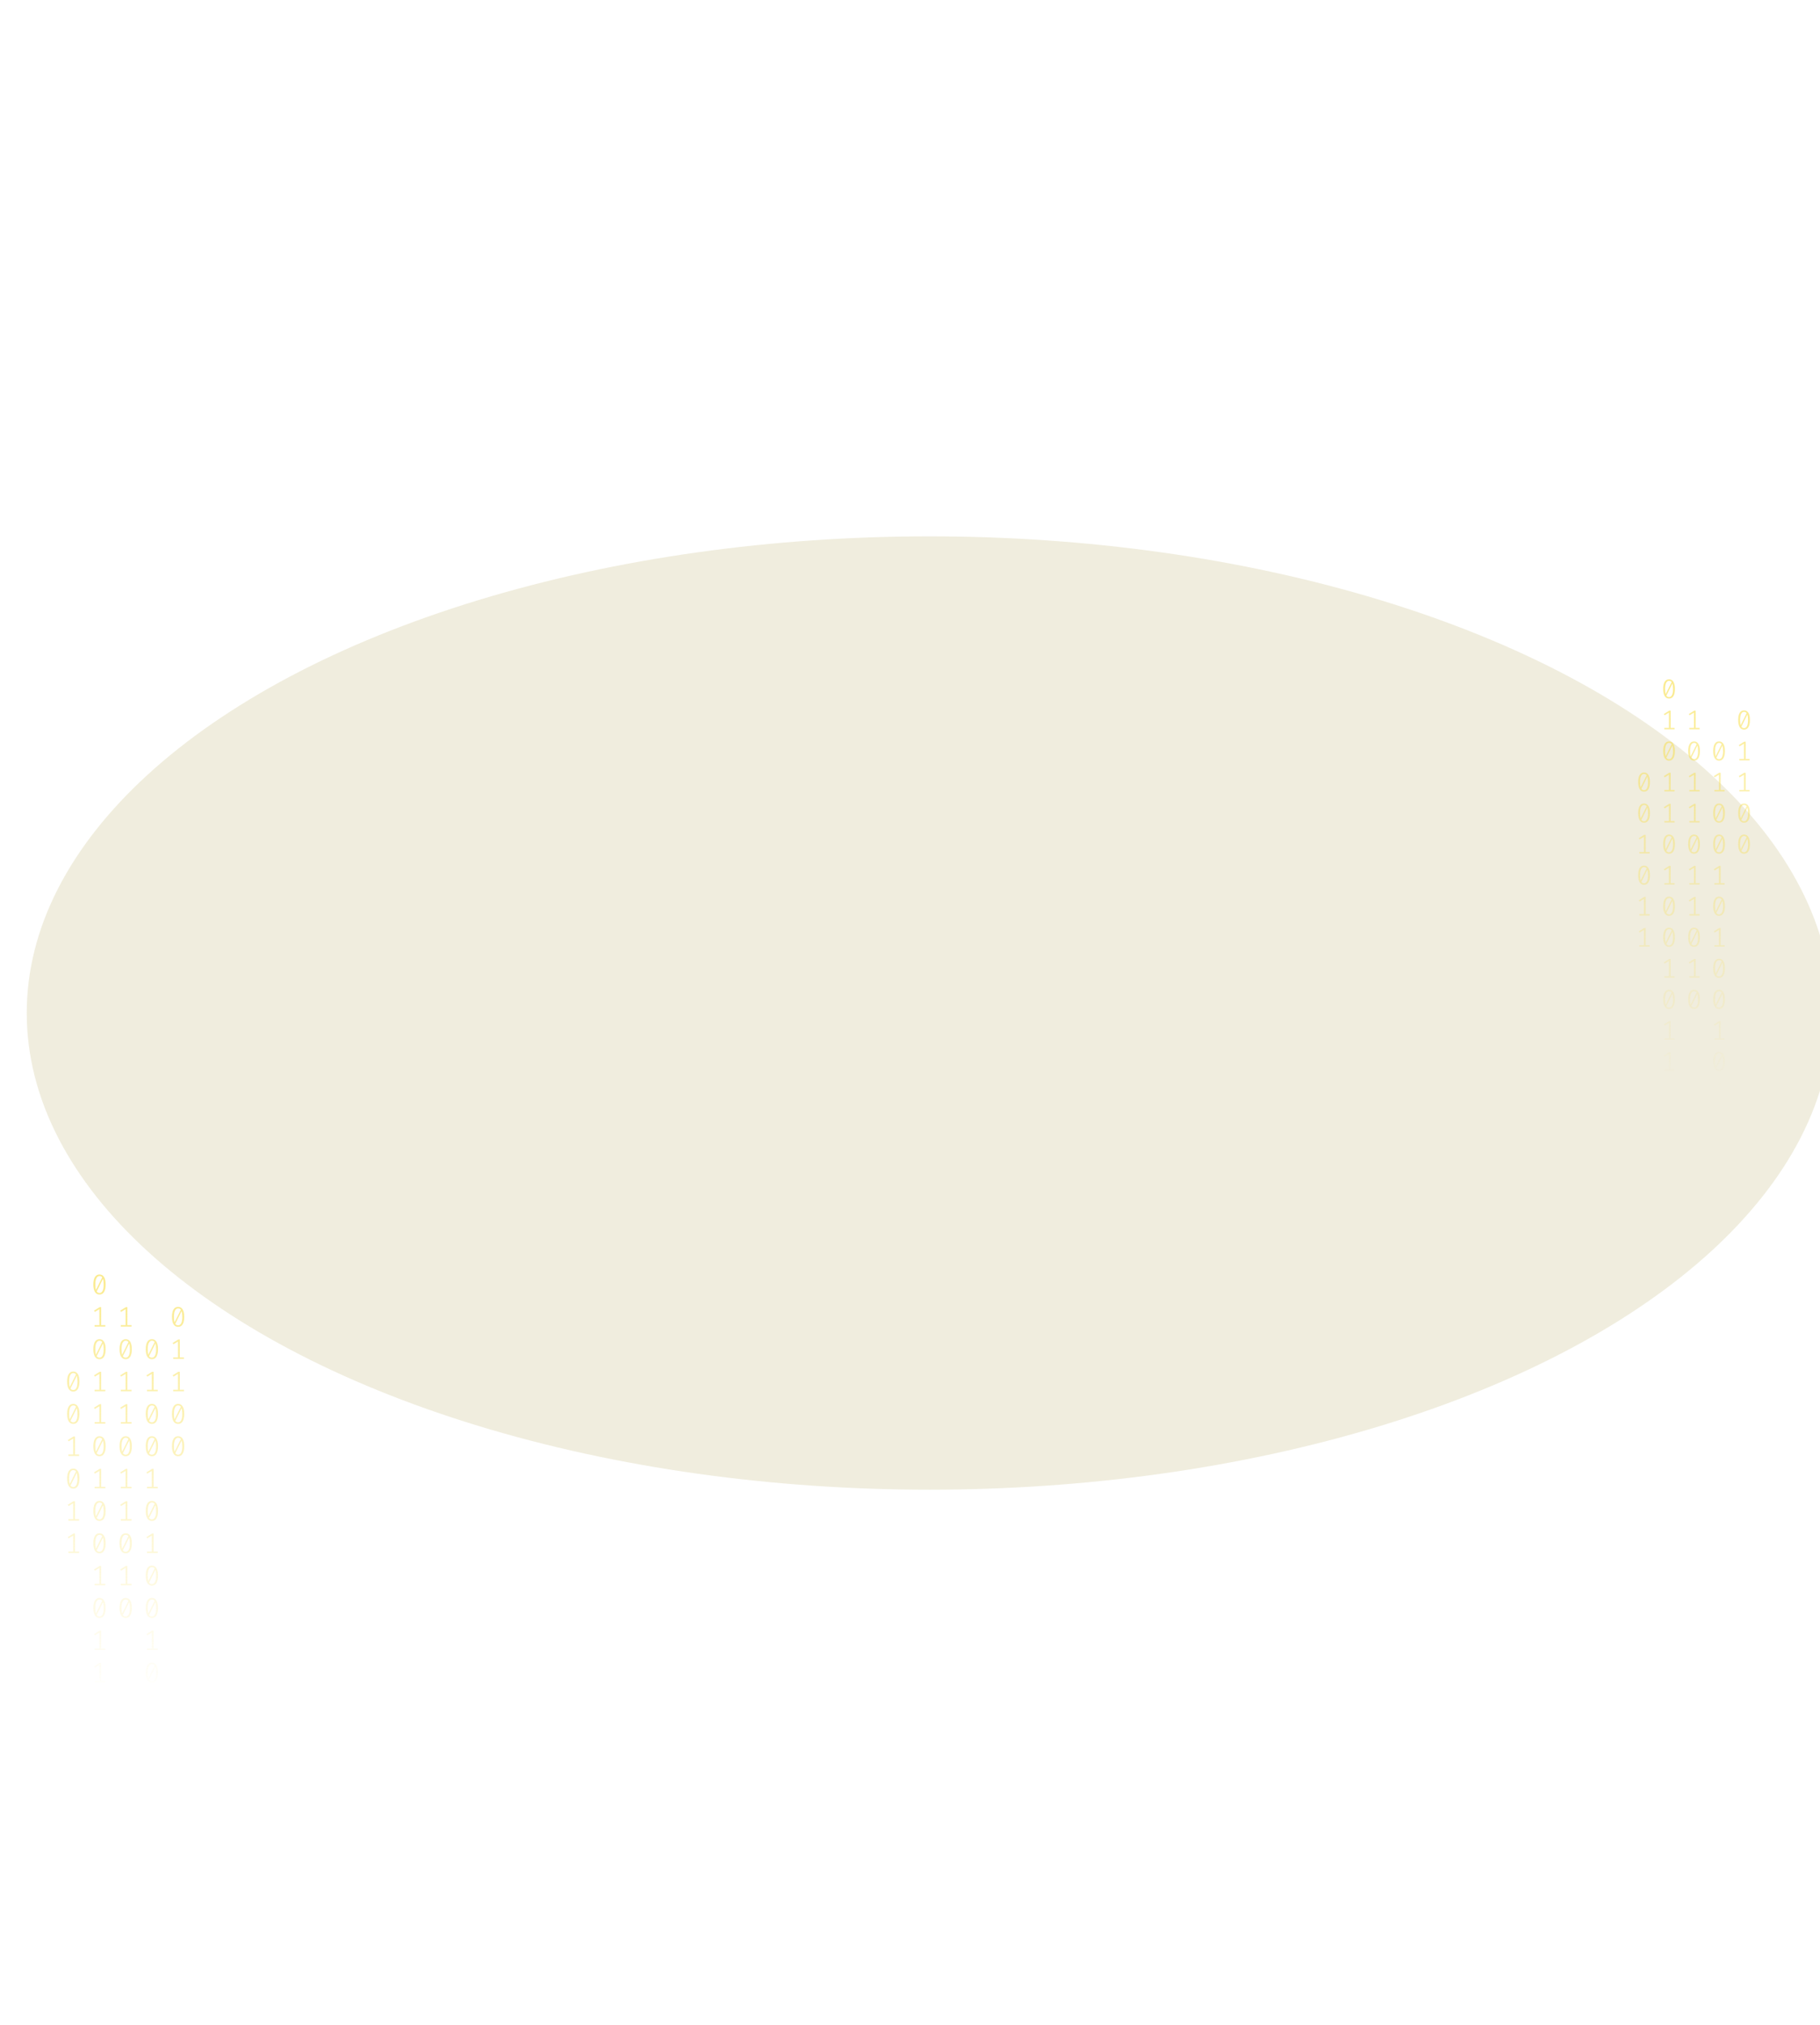 <svg width="1361" height="1514" viewBox="0 0 1361 1514" fill="none" xmlns="http://www.w3.org/2000/svg">
<g opacity="0.2" filter="url(#filter0_f_175_194)">
<ellipse cx="695" cy="757.377" rx="675" ry="356.377" fill="#B3A659"/>
</g>
<path d="M74.397 952.876C75.903 952.876 77.042 953.518 77.816 954.802C78.604 956.071 78.998 957.919 78.998 960.346C78.998 962.772 78.604 964.627 77.816 965.911C77.042 967.195 75.903 967.837 74.397 967.837C72.906 967.837 71.766 967.195 70.979 965.911C70.191 964.627 69.797 962.772 69.797 960.346C69.797 957.933 70.191 956.085 70.979 954.802C71.766 953.518 72.906 952.876 74.397 952.876ZM71.295 960.346C71.295 962.067 71.45 963.414 71.76 964.387L76.444 955.013C75.952 954.35 75.27 954.019 74.397 954.019C73.427 954.019 72.667 954.541 72.118 955.585C71.57 956.614 71.295 958.201 71.295 960.346ZM74.397 966.673C75.382 966.673 76.149 966.158 76.698 965.128C77.246 964.084 77.521 962.49 77.521 960.346C77.521 958.526 77.345 957.115 76.993 956.114L72.308 965.572C72.815 966.306 73.511 966.673 74.397 966.673Z" fill="url(#paint0_linear_175_194)" fill-opacity="0.6"/>
<path d="M75.664 990.687H78.766V991.809H70.725V990.687H74.313V978.795L70.894 980.848L70.303 979.895L74.524 977.271H75.664V990.687Z" fill="url(#paint1_linear_175_194)" fill-opacity="0.6"/>
<path d="M74.397 1001.24C75.903 1001.24 77.042 1001.89 77.816 1003.17C78.604 1004.44 78.998 1006.29 78.998 1008.71C78.998 1011.14 78.604 1012.99 77.816 1014.28C77.042 1015.56 75.903 1016.2 74.397 1016.2C72.906 1016.2 71.766 1015.56 70.979 1014.28C70.191 1012.99 69.797 1011.14 69.797 1008.71C69.797 1006.3 70.191 1004.45 70.979 1003.17C71.766 1001.89 72.906 1001.24 74.397 1001.24ZM71.295 1008.71C71.295 1010.43 71.45 1011.78 71.76 1012.76L76.444 1003.38C75.952 1002.72 75.27 1002.39 74.397 1002.39C73.427 1002.39 72.667 1002.91 72.118 1003.95C71.57 1004.98 71.295 1006.57 71.295 1008.71ZM74.397 1015.04C75.382 1015.04 76.149 1014.53 76.698 1013.5C77.246 1012.45 77.521 1010.86 77.521 1008.71C77.521 1006.89 77.345 1005.48 76.993 1004.48L72.308 1013.94C72.815 1014.67 73.511 1015.04 74.397 1015.04Z" fill="url(#paint2_linear_175_194)" fill-opacity="0.6"/>
<path d="M75.664 1039.06H78.766V1040.18H70.725V1039.06H74.313V1027.16L70.894 1029.22L70.303 1028.26L74.524 1025.64H75.664V1039.06Z" fill="url(#paint3_linear_175_194)" fill-opacity="0.6"/>
<path d="M75.664 1063.24H78.766V1064.36H70.725V1063.24H74.313V1051.35L70.894 1053.4L70.303 1052.45L74.524 1049.82H75.664V1063.24Z" fill="url(#paint4_linear_175_194)" fill-opacity="0.6"/>
<path d="M74.397 1073.8C75.903 1073.8 77.042 1074.44 77.816 1075.72C78.604 1076.99 78.998 1078.84 78.998 1081.26C78.998 1083.69 78.604 1085.55 77.816 1086.83C77.042 1088.11 75.903 1088.76 74.397 1088.76C72.906 1088.76 71.766 1088.11 70.979 1086.83C70.191 1085.55 69.797 1083.69 69.797 1081.26C69.797 1078.85 70.191 1077 70.979 1075.72C71.766 1074.44 72.906 1073.8 74.397 1073.8ZM71.295 1081.26C71.295 1082.99 71.45 1084.33 71.76 1085.31L76.444 1075.93C75.952 1075.27 75.27 1074.94 74.397 1074.94C73.427 1074.94 72.667 1075.46 72.118 1076.5C71.57 1077.53 71.295 1079.12 71.295 1081.26ZM74.397 1087.59C75.382 1087.59 76.149 1087.08 76.698 1086.05C77.246 1085 77.521 1083.41 77.521 1081.26C77.521 1079.45 77.345 1078.03 76.993 1077.03L72.308 1086.49C72.815 1087.23 73.511 1087.59 74.397 1087.59Z" fill="url(#paint5_linear_175_194)" fill-opacity="0.6"/>
<path d="M75.664 1111.61H78.766V1112.73H70.725V1111.61H74.313V1099.71L70.894 1101.77L70.303 1100.81L74.524 1098.19H75.664V1111.61Z" fill="url(#paint6_linear_175_194)" fill-opacity="0.6"/>
<path d="M74.397 1122.16C75.903 1122.16 77.042 1122.8 77.816 1124.09C78.604 1125.36 78.998 1127.21 78.998 1129.63C78.998 1132.06 78.604 1133.91 77.816 1135.2C77.042 1136.48 75.903 1137.12 74.397 1137.12C72.906 1137.12 71.766 1136.48 70.979 1135.2C70.191 1133.91 69.797 1132.06 69.797 1129.63C69.797 1127.22 70.191 1125.37 70.979 1124.09C71.766 1122.8 72.906 1122.16 74.397 1122.16ZM71.295 1129.63C71.295 1131.35 71.45 1132.7 71.76 1133.67L76.444 1124.3C75.952 1123.64 75.27 1123.31 74.397 1123.31C73.427 1123.31 72.667 1123.83 72.118 1124.87C71.57 1125.9 71.295 1127.49 71.295 1129.63ZM74.397 1135.96C75.382 1135.96 76.149 1135.44 76.698 1134.41C77.246 1133.37 77.521 1131.78 77.521 1129.63C77.521 1127.81 77.345 1126.4 76.993 1125.4L72.308 1134.86C72.815 1135.59 73.511 1135.96 74.397 1135.96Z" fill="url(#paint7_linear_175_194)" fill-opacity="0.6"/>
<path d="M74.397 1146.35C75.903 1146.35 77.042 1146.99 77.816 1148.27C78.604 1149.54 78.998 1151.39 78.998 1153.82C78.998 1156.24 78.604 1158.1 77.816 1159.38C77.042 1160.67 75.903 1161.31 74.397 1161.31C72.906 1161.31 71.766 1160.67 70.979 1159.38C70.191 1158.1 69.797 1156.24 69.797 1153.82C69.797 1151.4 70.191 1149.56 70.979 1148.27C71.766 1146.99 72.906 1146.35 74.397 1146.35ZM71.295 1153.82C71.295 1155.54 71.45 1156.88 71.76 1157.86L76.444 1148.48C75.952 1147.82 75.27 1147.49 74.397 1147.49C73.427 1147.49 72.667 1148.01 72.118 1149.06C71.57 1150.08 71.295 1151.67 71.295 1153.82ZM74.397 1160.14C75.382 1160.14 76.149 1159.63 76.698 1158.6C77.246 1157.55 77.521 1155.96 77.521 1153.82C77.521 1152 77.345 1150.59 76.993 1149.58L72.308 1159.04C72.815 1159.78 73.511 1160.14 74.397 1160.14Z" fill="url(#paint8_linear_175_194)" fill-opacity="0.6"/>
<path d="M75.664 1184.16H78.766V1185.28H70.725V1184.16H74.313V1172.27L70.894 1174.32L70.303 1173.37L74.524 1170.74H75.664V1184.16Z" fill="url(#paint9_linear_175_194)" fill-opacity="0.6"/>
<path d="M74.397 1194.71C75.903 1194.71 77.042 1195.36 77.816 1196.64C78.604 1197.91 78.998 1199.76 78.998 1202.18C78.998 1204.61 78.604 1206.47 77.816 1207.75C77.042 1209.03 75.903 1209.67 74.397 1209.67C72.906 1209.67 71.766 1209.03 70.979 1207.75C70.191 1206.47 69.797 1204.61 69.797 1202.18C69.797 1199.77 70.191 1197.92 70.979 1196.64C71.766 1195.36 72.906 1194.71 74.397 1194.71ZM71.295 1202.18C71.295 1203.91 71.45 1205.25 71.76 1206.23L76.444 1196.85C75.952 1196.19 75.27 1195.86 74.397 1195.86C73.427 1195.86 72.667 1196.38 72.118 1197.42C71.57 1198.45 71.295 1200.04 71.295 1202.18ZM74.397 1208.51C75.382 1208.51 76.149 1208 76.698 1206.97C77.246 1205.92 77.521 1204.33 77.521 1202.18C77.521 1200.36 77.345 1198.95 76.993 1197.95L72.308 1207.41C72.815 1208.14 73.511 1208.51 74.397 1208.51Z" fill="url(#paint10_linear_175_194)" fill-opacity="0.6"/>
<path d="M75.664 1232.53H78.766V1233.65H70.725V1232.53H74.313V1220.63L70.894 1222.69L70.303 1221.73L74.524 1219.11H75.664V1232.53Z" fill="url(#paint11_linear_175_194)" fill-opacity="0.6"/>
<path d="M75.664 1256.71H78.766V1257.83H70.725V1256.71H74.313V1244.82L70.894 1246.87L70.303 1245.92L74.524 1243.29H75.664V1256.71Z" fill="url(#paint12_linear_175_194)" fill-opacity="0.6"/>
<path d="M113.589 1001.24C115.094 1001.24 116.234 1001.89 117.008 1003.17C117.795 1004.44 118.189 1006.29 118.189 1008.71C118.189 1011.14 117.795 1012.99 117.008 1014.28C116.234 1015.56 115.094 1016.2 113.589 1016.2C112.098 1016.2 110.958 1015.56 110.17 1014.28C109.382 1012.99 108.988 1011.14 108.988 1008.71C108.988 1006.3 109.382 1004.45 110.17 1003.17C110.958 1001.89 112.098 1001.24 113.589 1001.24ZM110.487 1008.71C110.487 1010.43 110.641 1011.78 110.951 1012.76L115.636 1003.38C115.143 1002.72 114.461 1002.39 113.589 1002.39C112.618 1002.39 111.858 1002.91 111.31 1003.95C110.761 1004.98 110.487 1006.57 110.487 1008.71ZM113.589 1015.04C114.574 1015.04 115.34 1014.53 115.889 1013.5C116.438 1012.45 116.712 1010.86 116.712 1008.71C116.712 1006.89 116.536 1005.48 116.185 1004.48L111.5 1013.94C112.006 1014.67 112.703 1015.04 113.589 1015.04Z" fill="url(#paint13_linear_175_194)" fill-opacity="0.6"/>
<path d="M114.855 1039.06H117.957V1040.18H109.917V1039.06H113.504V1027.16L110.086 1029.22L109.495 1028.26L113.715 1025.64H114.855V1039.06Z" fill="url(#paint14_linear_175_194)" fill-opacity="0.6"/>
<path d="M113.589 1049.61C115.094 1049.61 116.234 1050.25 117.008 1051.54C117.795 1052.81 118.189 1054.65 118.189 1057.08C118.189 1059.51 117.795 1061.36 117.008 1062.65C116.234 1063.93 115.094 1064.57 113.589 1064.57C112.098 1064.57 110.958 1063.93 110.17 1062.65C109.382 1061.36 108.988 1059.51 108.988 1057.08C108.988 1054.67 109.382 1052.82 110.17 1051.54C110.958 1050.25 112.098 1049.61 113.589 1049.61ZM110.487 1057.08C110.487 1058.8 110.641 1060.15 110.951 1061.12L115.636 1051.75C115.143 1051.09 114.461 1050.75 113.589 1050.75C112.618 1050.75 111.858 1051.28 111.31 1052.32C110.761 1053.35 110.487 1054.94 110.487 1057.08ZM113.589 1063.41C114.574 1063.41 115.34 1062.89 115.889 1061.86C116.438 1060.82 116.712 1059.23 116.712 1057.08C116.712 1055.26 116.536 1053.85 116.185 1052.85L111.5 1062.31C112.006 1063.04 112.703 1063.41 113.589 1063.41Z" fill="url(#paint15_linear_175_194)" fill-opacity="0.6"/>
<path d="M113.589 1073.8C115.094 1073.8 116.234 1074.44 117.008 1075.72C117.795 1076.99 118.189 1078.84 118.189 1081.26C118.189 1083.69 117.795 1085.55 117.008 1086.83C116.234 1088.11 115.094 1088.76 113.589 1088.76C112.098 1088.76 110.958 1088.11 110.17 1086.83C109.382 1085.55 108.988 1083.69 108.988 1081.26C108.988 1078.85 109.382 1077 110.17 1075.72C110.958 1074.44 112.098 1073.8 113.589 1073.8ZM110.487 1081.26C110.487 1082.99 110.641 1084.33 110.951 1085.31L115.636 1075.93C115.143 1075.27 114.461 1074.94 113.589 1074.94C112.618 1074.94 111.858 1075.46 111.31 1076.5C110.761 1077.53 110.487 1079.12 110.487 1081.26ZM113.589 1087.59C114.574 1087.59 115.34 1087.08 115.889 1086.05C116.438 1085 116.712 1083.41 116.712 1081.26C116.712 1079.45 116.536 1078.03 116.185 1077.03L111.5 1086.49C112.006 1087.23 112.703 1087.59 113.589 1087.59Z" fill="url(#paint16_linear_175_194)" fill-opacity="0.6"/>
<path d="M114.855 1111.61H117.957V1112.73H109.917V1111.61H113.504V1099.71L110.086 1101.77L109.495 1100.81L113.715 1098.19H114.855V1111.61Z" fill="url(#paint17_linear_175_194)" fill-opacity="0.6"/>
<path d="M113.589 1122.16C115.094 1122.16 116.234 1122.8 117.008 1124.09C117.795 1125.36 118.189 1127.21 118.189 1129.63C118.189 1132.06 117.795 1133.91 117.008 1135.2C116.234 1136.48 115.094 1137.12 113.589 1137.12C112.098 1137.12 110.958 1136.48 110.17 1135.2C109.382 1133.91 108.988 1132.06 108.988 1129.63C108.988 1127.22 109.382 1125.37 110.17 1124.09C110.958 1122.8 112.098 1122.16 113.589 1122.16ZM110.487 1129.63C110.487 1131.35 110.641 1132.7 110.951 1133.67L115.636 1124.3C115.143 1123.64 114.461 1123.31 113.589 1123.31C112.618 1123.31 111.858 1123.83 111.31 1124.87C110.761 1125.9 110.487 1127.49 110.487 1129.63ZM113.589 1135.96C114.574 1135.96 115.34 1135.44 115.889 1134.41C116.438 1133.37 116.712 1131.78 116.712 1129.63C116.712 1127.81 116.536 1126.4 116.185 1125.4L111.5 1134.86C112.006 1135.59 112.703 1135.96 113.589 1135.96Z" fill="url(#paint18_linear_175_194)" fill-opacity="0.6"/>
<path d="M114.855 1159.97H117.957V1161.1H109.917V1159.97H113.504V1148.08L110.086 1150.13L109.495 1149.18L113.715 1146.56H114.855V1159.97Z" fill="url(#paint19_linear_175_194)" fill-opacity="0.6"/>
<path d="M113.589 1170.53C115.094 1170.53 116.234 1171.17 117.008 1172.46C117.795 1173.73 118.189 1175.57 118.189 1178C118.189 1180.43 117.795 1182.28 117.008 1183.57C116.234 1184.85 115.094 1185.49 113.589 1185.49C112.098 1185.49 110.958 1184.85 110.17 1183.57C109.382 1182.28 108.988 1180.43 108.988 1178C108.988 1175.59 109.382 1173.74 110.17 1172.46C110.958 1171.17 112.098 1170.53 113.589 1170.53ZM110.487 1178C110.487 1179.72 110.641 1181.07 110.951 1182.04L115.636 1172.67C115.143 1172 114.461 1171.67 113.589 1171.67C112.618 1171.67 111.858 1172.2 111.31 1173.24C110.761 1174.27 110.487 1175.86 110.487 1178ZM113.589 1184.33C114.574 1184.33 115.34 1183.81 115.889 1182.78C116.438 1181.74 116.712 1180.14 116.712 1178C116.712 1176.18 116.536 1174.77 116.185 1173.77L111.5 1183.23C112.006 1183.96 112.703 1184.33 113.589 1184.33Z" fill="url(#paint20_linear_175_194)" fill-opacity="0.6"/>
<path d="M113.589 1194.71C115.094 1194.71 116.234 1195.36 117.008 1196.64C117.795 1197.91 118.189 1199.76 118.189 1202.18C118.189 1204.61 117.795 1206.47 117.008 1207.75C116.234 1209.03 115.094 1209.67 113.589 1209.67C112.098 1209.67 110.958 1209.03 110.17 1207.75C109.382 1206.47 108.988 1204.61 108.988 1202.18C108.988 1199.77 109.382 1197.92 110.17 1196.64C110.958 1195.36 112.098 1194.71 113.589 1194.71ZM110.487 1202.18C110.487 1203.91 110.641 1205.25 110.951 1206.23L115.636 1196.85C115.143 1196.19 114.461 1195.86 113.589 1195.86C112.618 1195.86 111.858 1196.38 111.31 1197.42C110.761 1198.45 110.487 1200.04 110.487 1202.18ZM113.589 1208.51C114.574 1208.51 115.34 1208 115.889 1206.97C116.438 1205.92 116.712 1204.33 116.712 1202.18C116.712 1200.36 116.536 1198.95 116.185 1197.95L111.5 1207.41C112.006 1208.14 112.703 1208.51 113.589 1208.51Z" fill="url(#paint21_linear_175_194)" fill-opacity="0.6"/>
<path d="M114.855 1232.53H117.957V1233.65H109.917V1232.53H113.504V1220.63L110.086 1222.69L109.495 1221.73L113.715 1219.11H114.855V1232.53Z" fill="url(#paint22_linear_175_194)" fill-opacity="0.6"/>
<path d="M113.589 1243.08C115.094 1243.08 116.234 1243.72 117.008 1245.01C117.795 1246.28 118.189 1248.13 118.189 1250.55C118.189 1252.98 117.795 1254.83 117.008 1256.12C116.234 1257.4 115.094 1258.04 113.589 1258.04C112.098 1258.04 110.958 1257.4 110.17 1256.12C109.382 1254.83 108.988 1252.98 108.988 1250.55C108.988 1248.14 109.382 1246.29 110.17 1245.01C110.958 1243.72 112.098 1243.08 113.589 1243.08ZM110.487 1250.55C110.487 1252.27 110.641 1253.62 110.951 1254.59L115.636 1245.22C115.143 1244.56 114.461 1244.22 113.589 1244.22C112.618 1244.22 111.858 1244.75 111.31 1245.79C110.761 1246.82 110.487 1248.41 110.487 1250.55ZM113.589 1256.88C114.574 1256.88 115.34 1256.36 115.889 1255.33C116.438 1254.29 116.712 1252.7 116.712 1250.55C116.712 1248.73 116.536 1247.32 116.185 1246.32L111.5 1255.78C112.006 1256.51 112.703 1256.88 113.589 1256.88Z" fill="url(#paint23_linear_175_194)" fill-opacity="0.6"/>
<path d="M114.855 1280.89H117.957V1282.01H109.917V1280.89H113.504V1269L110.086 1271.05L109.495 1270.1L113.715 1267.48H114.855V1280.89Z" fill="url(#paint24_linear_175_194)" fill-opacity="0.6"/>
<path d="M114.855 1305.08H117.957V1306.2H109.917V1305.08H113.504V1293.18L110.086 1295.24L109.495 1294.29L113.715 1291.66H114.855V1305.08Z" fill="url(#paint25_linear_175_194)" fill-opacity="0.6"/>
<path d="M54.802 1025.43C56.307 1025.43 57.447 1026.07 58.22 1027.35C59.008 1028.62 59.402 1030.47 59.402 1032.9C59.402 1035.32 59.008 1037.18 58.22 1038.46C57.447 1039.75 56.307 1040.39 54.802 1040.39C53.31 1040.39 52.171 1039.75 51.383 1038.46C50.595 1037.18 50.201 1035.32 50.201 1032.9C50.201 1030.48 50.595 1028.64 51.383 1027.35C52.171 1026.07 53.31 1025.43 54.802 1025.43ZM51.7 1032.9C51.7 1034.62 51.854 1035.97 52.164 1036.94L56.849 1027.56C56.356 1026.9 55.674 1026.57 54.802 1026.57C53.831 1026.57 53.071 1027.09 52.523 1028.14C51.974 1029.17 51.7 1030.75 51.7 1032.9ZM54.802 1039.22C55.786 1039.22 56.553 1038.71 57.102 1037.68C57.651 1036.64 57.925 1035.04 57.925 1032.9C57.925 1031.08 57.749 1029.67 57.397 1028.67L52.712 1038.12C53.219 1038.86 53.915 1039.22 54.802 1039.22Z" fill="url(#paint26_linear_175_194)" fill-opacity="0.6"/>
<path d="M54.802 1049.61C56.307 1049.61 57.447 1050.25 58.22 1051.54C59.008 1052.81 59.402 1054.65 59.402 1057.08C59.402 1059.51 59.008 1061.36 58.22 1062.65C57.447 1063.93 56.307 1064.57 54.802 1064.57C53.31 1064.57 52.171 1063.93 51.383 1062.65C50.595 1061.36 50.201 1059.51 50.201 1057.08C50.201 1054.67 50.595 1052.82 51.383 1051.54C52.171 1050.25 53.31 1049.61 54.802 1049.61ZM51.7 1057.08C51.7 1058.8 51.854 1060.15 52.164 1061.12L56.849 1051.75C56.356 1051.09 55.674 1050.75 54.802 1050.75C53.831 1050.75 53.071 1051.28 52.523 1052.32C51.974 1053.35 51.7 1054.94 51.7 1057.08ZM54.802 1063.41C55.786 1063.41 56.553 1062.89 57.102 1061.86C57.651 1060.82 57.925 1059.23 57.925 1057.08C57.925 1055.26 57.749 1053.85 57.397 1052.85L52.712 1062.31C53.219 1063.04 53.915 1063.41 54.802 1063.41Z" fill="url(#paint27_linear_175_194)" fill-opacity="0.6"/>
<path d="M56.068 1087.42H59.17V1088.54H51.13V1087.42H54.717V1075.53L51.298 1077.58L50.708 1076.63L54.928 1074.01H56.068V1087.42Z" fill="url(#paint28_linear_175_194)" fill-opacity="0.6"/>
<path d="M54.802 1097.98C56.307 1097.98 57.447 1098.62 58.22 1099.9C59.008 1101.17 59.402 1103.02 59.402 1105.45C59.402 1107.88 59.008 1109.73 58.22 1111.01C57.447 1112.3 56.307 1112.94 54.802 1112.94C53.31 1112.94 52.171 1112.3 51.383 1111.01C50.595 1109.73 50.201 1107.88 50.201 1105.45C50.201 1103.04 50.595 1101.19 51.383 1099.9C52.171 1098.62 53.31 1097.98 54.802 1097.98ZM51.7 1105.45C51.7 1107.17 51.854 1108.52 52.164 1109.49L56.849 1100.12C56.356 1099.45 55.674 1099.12 54.802 1099.12C53.831 1099.12 53.071 1099.64 52.523 1100.69C51.974 1101.72 51.7 1103.3 51.7 1105.45ZM54.802 1111.78C55.786 1111.78 56.553 1111.26 57.102 1110.23C57.651 1109.19 57.925 1107.59 57.925 1105.45C57.925 1103.63 57.749 1102.22 57.397 1101.22L52.712 1110.68C53.219 1111.41 53.915 1111.78 54.802 1111.78Z" fill="url(#paint29_linear_175_194)" fill-opacity="0.6"/>
<path d="M56.068 1135.79H59.17V1136.91H51.13V1135.79H54.717V1123.9L51.298 1125.95L50.708 1125L54.928 1122.37H56.068V1135.79Z" fill="url(#paint30_linear_175_194)" fill-opacity="0.6"/>
<path d="M56.068 1159.97H59.17V1161.1H51.13V1159.97H54.717V1148.08L51.298 1150.13L50.708 1149.18L54.928 1146.56H56.068V1159.97Z" fill="url(#paint31_linear_175_194)" fill-opacity="0.6"/>
<path d="M95.259 990.687H98.362V991.809H90.321V990.687H93.909V978.795L90.49 980.848L89.899 979.895L94.12 977.271H95.259V990.687Z" fill="url(#paint32_linear_175_194)" fill-opacity="0.6"/>
<path d="M93.993 1001.24C95.499 1001.24 96.638 1001.89 97.412 1003.17C98.2 1004.44 98.594 1006.29 98.594 1008.71C98.594 1011.14 98.2 1012.99 97.412 1014.28C96.638 1015.56 95.499 1016.2 93.993 1016.2C92.502 1016.2 91.362 1015.56 90.574 1014.28C89.787 1012.99 89.393 1011.14 89.393 1008.71C89.393 1006.3 89.787 1004.45 90.574 1003.17C91.362 1001.89 92.502 1001.24 93.993 1001.24ZM90.891 1008.71C90.891 1010.43 91.046 1011.78 91.355 1012.76L96.04 1003.38C95.548 1002.72 94.865 1002.39 93.993 1002.39C93.022 1002.39 92.263 1002.91 91.714 1003.95C91.165 1004.98 90.891 1006.57 90.891 1008.71ZM93.993 1015.04C94.978 1015.04 95.745 1014.53 96.293 1013.5C96.842 1012.45 97.116 1010.86 97.116 1008.71C97.116 1006.89 96.941 1005.48 96.589 1004.48L91.904 1013.94C92.41 1014.67 93.107 1015.04 93.993 1015.04Z" fill="url(#paint33_linear_175_194)" fill-opacity="0.6"/>
<path d="M95.259 1039.06H98.362V1040.18H90.321V1039.06H93.909V1027.16L90.49 1029.22L89.899 1028.26L94.12 1025.64H95.259V1039.06Z" fill="url(#paint34_linear_175_194)" fill-opacity="0.6"/>
<path d="M95.259 1063.24H98.362V1064.36H90.321V1063.24H93.909V1051.35L90.49 1053.4L89.899 1052.45L94.12 1049.82H95.259V1063.24Z" fill="url(#paint35_linear_175_194)" fill-opacity="0.6"/>
<path d="M93.993 1073.8C95.499 1073.8 96.638 1074.44 97.412 1075.72C98.2 1076.99 98.594 1078.84 98.594 1081.26C98.594 1083.69 98.2 1085.55 97.412 1086.83C96.638 1088.11 95.499 1088.76 93.993 1088.76C92.502 1088.76 91.362 1088.11 90.574 1086.83C89.787 1085.55 89.393 1083.69 89.393 1081.26C89.393 1078.85 89.787 1077 90.574 1075.72C91.362 1074.44 92.502 1073.8 93.993 1073.8ZM90.891 1081.26C90.891 1082.99 91.046 1084.33 91.355 1085.31L96.04 1075.93C95.548 1075.27 94.865 1074.94 93.993 1074.94C93.022 1074.94 92.263 1075.46 91.714 1076.5C91.165 1077.53 90.891 1079.12 90.891 1081.26ZM93.993 1087.59C94.978 1087.59 95.745 1087.08 96.293 1086.05C96.842 1085 97.116 1083.41 97.116 1081.26C97.116 1079.45 96.941 1078.03 96.589 1077.03L91.904 1086.49C92.41 1087.23 93.107 1087.59 93.993 1087.59Z" fill="url(#paint36_linear_175_194)" fill-opacity="0.6"/>
<path d="M95.259 1111.61H98.362V1112.73H90.321V1111.61H93.909V1099.71L90.49 1101.77L89.899 1100.81L94.12 1098.19H95.259V1111.61Z" fill="url(#paint37_linear_175_194)" fill-opacity="0.6"/>
<path d="M95.259 1135.79H98.362V1136.91H90.321V1135.79H93.909V1123.9L90.49 1125.95L89.899 1125L94.12 1122.37H95.259V1135.79Z" fill="url(#paint38_linear_175_194)" fill-opacity="0.6"/>
<path d="M93.993 1146.35C95.499 1146.35 96.638 1146.99 97.412 1148.27C98.2 1149.54 98.594 1151.39 98.594 1153.82C98.594 1156.24 98.2 1158.1 97.412 1159.38C96.638 1160.67 95.499 1161.31 93.993 1161.31C92.502 1161.31 91.362 1160.67 90.574 1159.38C89.787 1158.1 89.393 1156.24 89.393 1153.82C89.393 1151.4 89.787 1149.56 90.574 1148.27C91.362 1146.99 92.502 1146.35 93.993 1146.35ZM90.891 1153.82C90.891 1155.54 91.046 1156.88 91.355 1157.86L96.04 1148.48C95.548 1147.82 94.865 1147.49 93.993 1147.49C93.022 1147.49 92.263 1148.01 91.714 1149.06C91.165 1150.08 90.891 1151.67 90.891 1153.82ZM93.993 1160.14C94.978 1160.14 95.745 1159.63 96.293 1158.6C96.842 1157.55 97.116 1155.96 97.116 1153.82C97.116 1152 96.941 1150.59 96.589 1149.58L91.904 1159.04C92.41 1159.78 93.107 1160.14 93.993 1160.14Z" fill="url(#paint39_linear_175_194)" fill-opacity="0.6"/>
<path d="M95.259 1184.16H98.362V1185.28H90.321V1184.16H93.909V1172.27L90.49 1174.32L89.899 1173.37L94.12 1170.74H95.259V1184.16Z" fill="url(#paint40_linear_175_194)" fill-opacity="0.6"/>
<path d="M93.993 1194.71C95.499 1194.71 96.638 1195.36 97.412 1196.64C98.2 1197.91 98.594 1199.76 98.594 1202.18C98.594 1204.61 98.2 1206.47 97.412 1207.75C96.638 1209.03 95.499 1209.67 93.993 1209.67C92.502 1209.67 91.362 1209.03 90.574 1207.75C89.787 1206.47 89.393 1204.61 89.393 1202.18C89.393 1199.77 89.787 1197.92 90.574 1196.64C91.362 1195.36 92.502 1194.71 93.993 1194.71ZM90.891 1202.18C90.891 1203.91 91.046 1205.25 91.355 1206.23L96.04 1196.85C95.548 1196.19 94.865 1195.86 93.993 1195.86C93.022 1195.86 92.263 1196.38 91.714 1197.42C91.165 1198.45 90.891 1200.04 90.891 1202.18ZM93.993 1208.51C94.978 1208.51 95.745 1208 96.293 1206.97C96.842 1205.92 97.116 1204.33 97.116 1202.18C97.116 1200.36 96.941 1198.95 96.589 1197.95L91.904 1207.41C92.41 1208.14 93.107 1208.51 93.993 1208.51Z" fill="url(#paint41_linear_175_194)" fill-opacity="0.6"/>
<path d="M133.185 977.06C134.69 977.06 135.83 977.702 136.603 978.985C137.391 980.255 137.785 982.103 137.785 984.53C137.785 986.956 137.391 988.811 136.603 990.095C135.83 991.379 134.69 992.021 133.185 992.021C131.693 992.021 130.554 991.379 129.766 990.095C128.978 988.811 128.584 986.956 128.584 984.53C128.584 982.117 128.978 980.269 129.766 978.985C130.554 977.702 131.693 977.06 133.185 977.06ZM130.082 984.53C130.082 986.251 130.237 987.598 130.547 988.571L135.232 979.197C134.739 978.534 134.057 978.202 133.185 978.202C132.214 978.202 131.454 978.724 130.905 979.768C130.357 980.798 130.082 982.385 130.082 984.53ZM133.185 990.857C134.169 990.857 134.936 990.342 135.485 989.312C136.034 988.268 136.308 986.674 136.308 984.53C136.308 982.71 136.132 981.299 135.78 980.297L131.095 989.756C131.602 990.49 132.298 990.857 133.185 990.857Z" fill="url(#paint42_linear_175_194)" fill-opacity="0.6"/>
<path d="M134.451 1014.87H137.553V1015.99H129.513V1014.87H133.1V1002.98L129.681 1005.03L129.091 1004.08L133.311 1001.46H134.451V1014.87Z" fill="url(#paint43_linear_175_194)" fill-opacity="0.6"/>
<path d="M134.451 1039.06H137.553V1040.18H129.513V1039.06H133.1V1027.16L129.681 1029.22L129.091 1028.26L133.311 1025.64H134.451V1039.06Z" fill="url(#paint44_linear_175_194)" fill-opacity="0.6"/>
<path d="M133.185 1049.61C134.69 1049.61 135.83 1050.25 136.603 1051.54C137.391 1052.81 137.785 1054.65 137.785 1057.08C137.785 1059.51 137.391 1061.36 136.603 1062.65C135.83 1063.93 134.69 1064.57 133.185 1064.57C131.693 1064.57 130.554 1063.93 129.766 1062.65C128.978 1061.36 128.584 1059.51 128.584 1057.08C128.584 1054.67 128.978 1052.82 129.766 1051.54C130.554 1050.25 131.693 1049.61 133.185 1049.61ZM130.082 1057.08C130.082 1058.8 130.237 1060.15 130.547 1061.12L135.232 1051.75C134.739 1051.09 134.057 1050.75 133.185 1050.75C132.214 1050.75 131.454 1051.28 130.905 1052.32C130.357 1053.35 130.082 1054.94 130.082 1057.08ZM133.185 1063.41C134.169 1063.41 134.936 1062.89 135.485 1061.86C136.034 1060.82 136.308 1059.23 136.308 1057.08C136.308 1055.26 136.132 1053.85 135.78 1052.85L131.095 1062.31C131.602 1063.04 132.298 1063.41 133.185 1063.41Z" fill="url(#paint45_linear_175_194)" fill-opacity="0.6"/>
<path d="M133.185 1073.8C134.69 1073.8 135.83 1074.44 136.603 1075.72C137.391 1076.99 137.785 1078.84 137.785 1081.26C137.785 1083.69 137.391 1085.55 136.603 1086.83C135.83 1088.11 134.69 1088.76 133.185 1088.76C131.693 1088.76 130.554 1088.11 129.766 1086.83C128.978 1085.55 128.584 1083.69 128.584 1081.26C128.584 1078.85 128.978 1077 129.766 1075.72C130.554 1074.44 131.693 1073.8 133.185 1073.8ZM130.082 1081.26C130.082 1082.99 130.237 1084.33 130.547 1085.31L135.232 1075.93C134.739 1075.27 134.057 1074.94 133.185 1074.94C132.214 1074.94 131.454 1075.46 130.905 1076.5C130.357 1077.53 130.082 1079.12 130.082 1081.26ZM133.185 1087.59C134.169 1087.59 134.936 1087.08 135.485 1086.05C136.034 1085 136.308 1083.41 136.308 1081.26C136.308 1079.45 136.132 1078.03 135.78 1077.03L131.095 1086.49C131.602 1087.23 132.298 1087.59 133.185 1087.59Z" fill="url(#paint46_linear_175_194)" fill-opacity="0.6"/>
<g opacity="0.6">
<path d="M1248.12 507.913C1249.55 507.913 1250.64 508.529 1251.38 509.761C1252.13 510.979 1252.51 512.753 1252.51 515.081C1252.51 517.41 1252.13 519.19 1251.38 520.422C1250.64 521.654 1249.55 522.27 1248.12 522.27C1246.69 522.27 1245.61 521.654 1244.86 520.422C1244.1 519.19 1243.73 517.41 1243.73 515.081C1243.73 512.766 1244.1 510.993 1244.86 509.761C1245.61 508.529 1246.69 507.913 1248.12 507.913ZM1245.16 515.081C1245.16 516.733 1245.31 518.026 1245.6 518.96L1250.07 509.964C1249.6 509.328 1248.95 509.01 1248.12 509.01C1247.19 509.01 1246.47 509.511 1245.94 510.512C1245.42 511.501 1245.16 513.024 1245.16 515.081ZM1248.12 521.153C1249.06 521.153 1249.79 520.659 1250.31 519.671C1250.84 518.669 1251.1 517.139 1251.1 515.081C1251.1 513.335 1250.93 511.981 1250.59 511.02L1246.12 520.097C1246.61 520.801 1247.27 521.153 1248.12 521.153Z" fill="url(#paint47_linear_175_194)"/>
<path d="M1249.33 544.199H1252.28V545.275H1244.61V544.199H1248.04V532.786L1244.78 534.756L1244.21 533.842L1248.24 531.324H1249.33V544.199Z" fill="url(#paint48_linear_175_194)"/>
<path d="M1248.12 554.329C1249.55 554.329 1250.64 554.945 1251.38 556.177C1252.13 557.396 1252.51 559.169 1252.51 561.498C1252.51 563.826 1252.13 565.607 1251.38 566.838C1250.64 568.07 1249.55 568.686 1248.12 568.686C1246.69 568.686 1245.61 568.07 1244.86 566.838C1244.1 565.607 1243.73 563.826 1243.73 561.498C1243.73 559.183 1244.1 557.409 1244.86 556.177C1245.61 554.945 1246.69 554.329 1248.12 554.329ZM1245.16 561.498C1245.16 563.149 1245.31 564.442 1245.6 565.376L1250.07 556.38C1249.6 555.744 1248.95 555.426 1248.12 555.426C1247.19 555.426 1246.47 555.927 1245.94 556.929C1245.42 557.917 1245.16 559.44 1245.16 561.498ZM1248.12 567.57C1249.06 567.57 1249.79 567.075 1250.31 566.087C1250.84 565.085 1251.1 563.555 1251.1 561.498C1251.1 559.751 1250.93 558.397 1250.59 557.436L1246.12 566.514C1246.61 567.218 1247.27 567.57 1248.12 567.57Z" fill="url(#paint49_linear_175_194)"/>
<path d="M1249.33 590.615H1252.28V591.691H1244.61V590.615H1248.04V579.203L1244.78 581.172L1244.21 580.259L1248.24 577.74H1249.33V590.615Z" fill="url(#paint50_linear_175_194)"/>
<path d="M1249.33 613.823H1252.28V614.9H1244.61V613.823H1248.04V602.411L1244.78 604.38L1244.21 603.467L1248.24 600.949H1249.33V613.823Z" fill="url(#paint51_linear_175_194)"/>
<path d="M1248.12 623.954C1249.55 623.954 1250.64 624.57 1251.38 625.802C1252.13 627.02 1252.51 628.793 1252.51 631.122C1252.51 633.451 1252.13 635.231 1251.38 636.463C1250.64 637.695 1249.55 638.311 1248.12 638.311C1246.69 638.311 1245.61 637.695 1244.86 636.463C1244.1 635.231 1243.73 633.451 1243.73 631.122C1243.73 628.807 1244.1 627.034 1244.86 625.802C1245.61 624.57 1246.69 623.954 1248.12 623.954ZM1245.16 631.122C1245.16 632.774 1245.31 634.067 1245.6 635.001L1250.07 626.005C1249.6 625.368 1248.95 625.05 1248.12 625.05C1247.19 625.05 1246.47 625.551 1245.94 626.553C1245.42 627.541 1245.16 629.064 1245.16 631.122ZM1248.12 637.194C1249.06 637.194 1249.79 636.7 1250.31 635.711C1250.84 634.71 1251.1 633.18 1251.1 631.122C1251.1 629.376 1250.93 628.022 1250.59 627.061L1246.12 636.138C1246.61 636.842 1247.27 637.194 1248.12 637.194Z" fill="url(#paint52_linear_175_194)"/>
<path d="M1249.33 660.239H1252.28V661.316H1244.61V660.239H1248.04V648.827L1244.78 650.797L1244.21 649.883L1248.24 647.365H1249.33V660.239Z" fill="url(#paint53_linear_175_194)"/>
<path d="M1248.12 670.37C1249.55 670.37 1250.64 670.986 1251.38 672.218C1252.13 673.436 1252.51 675.21 1252.51 677.538C1252.51 679.867 1252.13 681.647 1251.38 682.879C1250.64 684.111 1249.55 684.727 1248.12 684.727C1246.69 684.727 1245.61 684.111 1244.86 682.879C1244.1 681.647 1243.73 679.867 1243.73 677.538C1243.73 675.223 1244.1 673.45 1244.86 672.218C1245.61 670.986 1246.69 670.37 1248.12 670.37ZM1245.16 677.538C1245.16 679.19 1245.31 680.483 1245.6 681.417L1250.07 672.421C1249.6 671.785 1248.95 671.466 1248.12 671.466C1247.19 671.466 1246.47 671.967 1245.94 672.969C1245.42 673.957 1245.16 675.48 1245.16 677.538ZM1248.12 683.61C1249.06 683.61 1249.79 683.116 1250.31 682.128C1250.84 681.126 1251.1 679.596 1251.1 677.538C1251.1 675.792 1250.93 674.438 1250.59 673.477L1246.12 682.554C1246.61 683.258 1247.27 683.61 1248.12 683.61Z" fill="url(#paint54_linear_175_194)"/>
<path d="M1248.12 693.578C1249.55 693.578 1250.64 694.194 1251.38 695.426C1252.13 696.644 1252.51 698.418 1252.51 700.746C1252.51 703.075 1252.13 704.855 1251.38 706.087C1250.64 707.319 1249.55 707.935 1248.12 707.935C1246.69 707.935 1245.61 707.319 1244.86 706.087C1244.1 704.855 1243.73 703.075 1243.73 700.746C1243.73 698.431 1244.1 696.658 1244.86 695.426C1245.61 694.194 1246.69 693.578 1248.12 693.578ZM1245.16 700.746C1245.16 702.398 1245.31 703.691 1245.6 704.625L1250.07 695.629C1249.6 694.993 1248.95 694.675 1248.12 694.675C1247.19 694.675 1246.47 695.175 1245.94 696.177C1245.42 697.166 1245.16 698.689 1245.16 700.746ZM1248.12 706.818C1249.06 706.818 1249.79 706.324 1250.31 705.336C1250.84 704.334 1251.1 702.804 1251.1 700.746C1251.1 699 1250.93 697.646 1250.59 696.685L1246.12 705.762C1246.61 706.466 1247.27 706.818 1248.12 706.818Z" fill="url(#paint55_linear_175_194)"/>
<path d="M1249.33 729.864H1252.28V730.94H1244.61V729.864H1248.04V718.451L1244.78 720.421L1244.21 719.507L1248.24 716.989H1249.33V729.864Z" fill="url(#paint56_linear_175_194)"/>
<path d="M1248.12 739.994C1249.55 739.994 1250.64 740.61 1251.38 741.842C1252.13 743.061 1252.51 744.834 1252.51 747.163C1252.51 749.491 1252.13 751.271 1251.38 752.503C1250.64 753.735 1249.55 754.351 1248.12 754.351C1246.69 754.351 1245.61 753.735 1244.86 752.503C1244.1 751.271 1243.73 749.491 1243.73 747.163C1243.73 744.848 1244.1 743.074 1244.86 741.842C1245.61 740.61 1246.69 739.994 1248.12 739.994ZM1245.16 747.163C1245.16 748.814 1245.31 750.107 1245.6 751.041L1250.07 742.045C1249.6 741.409 1248.95 741.091 1248.12 741.091C1247.19 741.091 1246.47 741.592 1245.94 742.593C1245.42 743.582 1245.16 745.105 1245.16 747.163ZM1248.12 753.234C1249.06 753.234 1249.79 752.74 1250.31 751.752C1250.84 750.75 1251.1 749.22 1251.1 747.163C1251.1 745.416 1250.93 744.062 1250.59 743.101L1246.12 752.178C1246.61 752.882 1247.27 753.234 1248.12 753.234Z" fill="url(#paint57_linear_175_194)"/>
<path d="M1249.33 776.28H1252.28V777.356H1244.61V776.28H1248.04V764.867L1244.78 766.837L1244.21 765.923L1248.24 763.405H1249.33V776.28Z" fill="url(#paint58_linear_175_194)"/>
<path d="M1249.33 799.488H1252.28V800.564H1244.61V799.488H1248.04V788.076L1244.78 790.045L1244.21 789.132L1248.24 786.613H1249.33V799.488Z" fill="url(#paint59_linear_175_194)"/>
<path d="M1285.51 554.329C1286.94 554.329 1288.03 554.945 1288.77 556.177C1289.52 557.396 1289.9 559.169 1289.9 561.498C1289.9 563.826 1289.52 565.607 1288.77 566.838C1288.03 568.07 1286.94 568.686 1285.51 568.686C1284.08 568.686 1283 568.07 1282.25 566.838C1281.49 565.607 1281.12 563.826 1281.12 561.498C1281.12 559.183 1281.49 557.409 1282.25 556.177C1283 554.945 1284.08 554.329 1285.51 554.329ZM1282.55 561.498C1282.55 563.149 1282.7 564.442 1282.99 565.376L1287.46 556.38C1286.99 555.744 1286.34 555.426 1285.51 555.426C1284.58 555.426 1283.86 555.927 1283.33 556.929C1282.81 557.917 1282.55 559.44 1282.55 561.498ZM1285.51 567.57C1286.45 567.57 1287.18 567.075 1287.7 566.087C1288.22 565.085 1288.49 563.555 1288.49 561.498C1288.49 559.751 1288.32 558.397 1287.98 557.436L1283.51 566.514C1284 567.218 1284.66 567.57 1285.51 567.57Z" fill="url(#paint60_linear_175_194)"/>
<path d="M1286.71 590.615H1289.67V591.691H1282V590.615H1285.43V579.203L1282.16 581.172L1281.6 580.259L1285.63 577.74H1286.71V590.615Z" fill="url(#paint61_linear_175_194)"/>
<path d="M1285.51 600.746C1286.94 600.746 1288.03 601.361 1288.77 602.593C1289.52 603.812 1289.9 605.585 1289.9 607.914C1289.9 610.242 1289.52 612.023 1288.77 613.255C1288.03 614.487 1286.94 615.103 1285.51 615.103C1284.08 615.103 1283 614.487 1282.25 613.255C1281.49 612.023 1281.12 610.242 1281.12 607.914C1281.12 605.599 1281.49 603.825 1282.25 602.593C1283 601.361 1284.08 600.746 1285.51 600.746ZM1282.55 607.914C1282.55 609.566 1282.7 610.858 1282.99 611.793L1287.46 602.797C1286.99 602.16 1286.34 601.842 1285.51 601.842C1284.58 601.842 1283.86 602.343 1283.33 603.345C1282.81 604.333 1282.55 605.856 1282.55 607.914ZM1285.51 613.986C1286.45 613.986 1287.18 613.492 1287.7 612.503C1288.22 611.502 1288.49 609.972 1288.49 607.914C1288.49 606.168 1288.32 604.814 1287.98 603.852L1283.51 612.93C1284 613.634 1284.66 613.986 1285.51 613.986Z" fill="url(#paint62_linear_175_194)"/>
<path d="M1285.51 623.954C1286.94 623.954 1288.03 624.57 1288.77 625.802C1289.52 627.02 1289.9 628.793 1289.9 631.122C1289.9 633.451 1289.52 635.231 1288.77 636.463C1288.03 637.695 1286.94 638.311 1285.51 638.311C1284.08 638.311 1283 637.695 1282.25 636.463C1281.49 635.231 1281.12 633.451 1281.12 631.122C1281.12 628.807 1281.49 627.034 1282.25 625.802C1283 624.57 1284.08 623.954 1285.51 623.954ZM1282.55 631.122C1282.55 632.774 1282.7 634.067 1282.99 635.001L1287.46 626.005C1286.99 625.368 1286.34 625.05 1285.51 625.05C1284.58 625.05 1283.86 625.551 1283.33 626.553C1282.81 627.541 1282.55 629.064 1282.55 631.122ZM1285.51 637.194C1286.45 637.194 1287.18 636.7 1287.7 635.711C1288.22 634.71 1288.49 633.18 1288.49 631.122C1288.49 629.376 1288.32 628.022 1287.98 627.061L1283.51 636.138C1284 636.842 1284.66 637.194 1285.51 637.194Z" fill="url(#paint63_linear_175_194)"/>
<path d="M1286.71 660.239H1289.67V661.316H1282V660.239H1285.43V648.827L1282.16 650.797L1281.6 649.883L1285.63 647.365H1286.71V660.239Z" fill="url(#paint64_linear_175_194)"/>
<path d="M1285.51 670.37C1286.94 670.37 1288.03 670.986 1288.77 672.218C1289.52 673.436 1289.9 675.21 1289.9 677.538C1289.9 679.867 1289.52 681.647 1288.77 682.879C1288.03 684.111 1286.94 684.727 1285.51 684.727C1284.08 684.727 1283 684.111 1282.25 682.879C1281.49 681.647 1281.12 679.867 1281.12 677.538C1281.12 675.223 1281.49 673.45 1282.25 672.218C1283 670.986 1284.08 670.37 1285.51 670.37ZM1282.55 677.538C1282.55 679.19 1282.7 680.483 1282.99 681.417L1287.46 672.421C1286.99 671.785 1286.34 671.466 1285.51 671.466C1284.58 671.466 1283.86 671.967 1283.33 672.969C1282.81 673.957 1282.55 675.48 1282.55 677.538ZM1285.51 683.61C1286.45 683.61 1287.18 683.116 1287.7 682.128C1288.22 681.126 1288.49 679.596 1288.49 677.538C1288.49 675.792 1288.32 674.438 1287.98 673.477L1283.51 682.554C1284 683.258 1284.66 683.61 1285.51 683.61Z" fill="url(#paint65_linear_175_194)"/>
<path d="M1286.71 706.656H1289.67V707.732H1282V706.656H1285.43V695.243L1282.16 697.213L1281.6 696.299L1285.63 693.781H1286.71V706.656Z" fill="url(#paint66_linear_175_194)"/>
<path d="M1285.51 716.786C1286.94 716.786 1288.03 717.402 1288.77 718.634C1289.52 719.852 1289.9 721.626 1289.9 723.954C1289.9 726.283 1289.52 728.063 1288.77 729.295C1288.03 730.527 1286.94 731.143 1285.51 731.143C1284.08 731.143 1283 730.527 1282.25 729.295C1281.49 728.063 1281.12 726.283 1281.12 723.954C1281.12 721.639 1281.49 719.866 1282.25 718.634C1283 717.402 1284.08 716.786 1285.51 716.786ZM1282.55 723.954C1282.55 725.606 1282.7 726.899 1282.99 727.833L1287.46 718.837C1286.99 718.201 1286.34 717.883 1285.51 717.883C1284.58 717.883 1283.86 718.384 1283.33 719.385C1282.81 720.374 1282.55 721.897 1282.55 723.954ZM1285.51 730.026C1286.45 730.026 1287.18 729.532 1287.7 728.544C1288.22 727.542 1288.49 726.012 1288.49 723.954C1288.49 722.208 1288.32 720.854 1287.98 719.893L1283.51 728.97C1284 729.674 1284.66 730.026 1285.51 730.026Z" fill="url(#paint67_linear_175_194)"/>
<path d="M1285.51 739.994C1286.94 739.994 1288.03 740.61 1288.77 741.842C1289.52 743.061 1289.9 744.834 1289.9 747.163C1289.9 749.491 1289.52 751.271 1288.77 752.503C1288.03 753.735 1286.94 754.351 1285.51 754.351C1284.08 754.351 1283 753.735 1282.25 752.503C1281.49 751.271 1281.12 749.491 1281.12 747.163C1281.12 744.848 1281.49 743.074 1282.25 741.842C1283 740.61 1284.08 739.994 1285.51 739.994ZM1282.55 747.163C1282.55 748.814 1282.7 750.107 1282.99 751.041L1287.46 742.045C1286.99 741.409 1286.34 741.091 1285.51 741.091C1284.58 741.091 1283.86 741.592 1283.33 742.593C1282.81 743.582 1282.55 745.105 1282.55 747.163ZM1285.51 753.234C1286.45 753.234 1287.18 752.74 1287.7 751.752C1288.22 750.75 1288.49 749.22 1288.49 747.163C1288.49 745.416 1288.32 744.062 1287.98 743.101L1283.51 752.178C1284 752.882 1284.66 753.234 1285.51 753.234Z" fill="url(#paint68_linear_175_194)"/>
<path d="M1286.71 776.28H1289.67V777.356H1282V776.28H1285.43V764.867L1282.16 766.837L1281.6 765.923L1285.63 763.405H1286.71V776.28Z" fill="url(#paint69_linear_175_194)"/>
<path d="M1285.51 786.41C1286.94 786.41 1288.03 787.026 1288.77 788.258C1289.52 789.477 1289.9 791.25 1289.9 793.579C1289.9 795.907 1289.52 797.688 1288.77 798.92C1288.03 800.151 1286.94 800.767 1285.51 800.767C1284.08 800.767 1283 800.151 1282.25 798.92C1281.49 797.688 1281.12 795.907 1281.12 793.579C1281.12 791.264 1281.49 789.49 1282.25 788.258C1283 787.026 1284.08 786.41 1285.51 786.41ZM1282.55 793.579C1282.55 795.23 1282.7 796.523 1282.99 797.457L1287.46 788.461C1286.99 787.825 1286.34 787.507 1285.51 787.507C1284.58 787.507 1283.86 788.008 1283.33 789.01C1282.81 789.998 1282.55 791.521 1282.55 793.579ZM1285.51 799.651C1286.45 799.651 1287.18 799.156 1287.7 798.168C1288.22 797.166 1288.49 795.637 1288.49 793.579C1288.49 791.832 1288.32 790.479 1287.98 789.517L1283.51 798.595C1284 799.299 1284.66 799.651 1285.51 799.651Z" fill="url(#paint70_linear_175_194)"/>
<path d="M1286.71 822.696H1289.67V823.773H1282V822.696H1285.43V811.284L1282.16 813.253L1281.6 812.34L1285.63 809.822H1286.71V822.696Z" fill="url(#paint71_linear_175_194)"/>
<path d="M1286.71 845.904H1289.67V846.981H1282V845.904H1285.43V834.492L1282.16 836.462L1281.6 835.548L1285.63 833.03H1286.71V845.904Z" fill="url(#paint72_linear_175_194)"/>
<path d="M1229.42 577.537C1230.86 577.537 1231.95 578.153 1232.68 579.385C1233.44 580.604 1233.81 582.377 1233.81 584.706C1233.81 587.034 1233.44 588.815 1232.68 590.047C1231.95 591.279 1230.86 591.895 1229.42 591.895C1228 591.895 1226.91 591.279 1226.16 590.047C1225.41 588.815 1225.03 587.034 1225.03 584.706C1225.03 582.391 1225.41 580.617 1226.16 579.385C1226.91 578.153 1228 577.537 1229.42 577.537ZM1226.46 584.706C1226.46 586.357 1226.61 587.65 1226.91 588.584L1231.38 579.588C1230.91 578.952 1230.25 578.634 1229.42 578.634C1228.5 578.634 1227.77 579.135 1227.25 580.137C1226.72 581.125 1226.46 582.648 1226.46 584.706ZM1229.42 590.778C1230.36 590.778 1231.09 590.283 1231.62 589.295C1232.14 588.293 1232.4 586.764 1232.4 584.706C1232.4 582.959 1232.23 581.606 1231.9 580.644L1227.43 589.722C1227.91 590.426 1228.58 590.778 1229.42 590.778Z" fill="url(#paint73_linear_175_194)"/>
<path d="M1229.42 600.746C1230.86 600.746 1231.95 601.361 1232.68 602.593C1233.44 603.812 1233.81 605.585 1233.81 607.914C1233.81 610.242 1233.44 612.023 1232.68 613.255C1231.95 614.487 1230.86 615.103 1229.42 615.103C1228 615.103 1226.91 614.487 1226.16 613.255C1225.41 612.023 1225.03 610.242 1225.03 607.914C1225.03 605.599 1225.41 603.825 1226.16 602.593C1226.91 601.361 1228 600.746 1229.42 600.746ZM1226.46 607.914C1226.46 609.566 1226.61 610.858 1226.91 611.793L1231.38 602.797C1230.91 602.16 1230.25 601.842 1229.42 601.842C1228.5 601.842 1227.77 602.343 1227.25 603.345C1226.72 604.333 1226.46 605.856 1226.46 607.914ZM1229.42 613.986C1230.36 613.986 1231.09 613.492 1231.62 612.503C1232.14 611.502 1232.4 609.972 1232.4 607.914C1232.4 606.168 1232.23 604.814 1231.9 603.852L1227.43 612.93C1227.91 613.634 1228.58 613.986 1229.42 613.986Z" fill="url(#paint74_linear_175_194)"/>
<path d="M1230.63 637.031H1233.59V638.108H1225.92V637.031H1229.34V625.619L1226.08 627.589L1225.52 626.675L1229.54 624.157H1230.63V637.031Z" fill="url(#paint75_linear_175_194)"/>
<path d="M1229.42 647.162C1230.86 647.162 1231.95 647.778 1232.68 649.01C1233.44 650.228 1233.81 652.002 1233.81 654.33C1233.81 656.659 1233.44 658.439 1232.68 659.671C1231.95 660.903 1230.86 661.519 1229.42 661.519C1228 661.519 1226.91 660.903 1226.16 659.671C1225.41 658.439 1225.03 656.659 1225.03 654.33C1225.03 652.015 1225.41 650.242 1226.16 649.01C1226.91 647.778 1228 647.162 1229.42 647.162ZM1226.46 654.33C1226.46 655.982 1226.61 657.275 1226.91 658.209L1231.38 649.213C1230.91 648.576 1230.25 648.258 1229.42 648.258C1228.5 648.258 1227.77 648.759 1227.25 649.761C1226.72 650.749 1226.46 652.272 1226.46 654.33ZM1229.42 660.402C1230.36 660.402 1231.09 659.908 1231.62 658.92C1232.14 657.918 1232.4 656.388 1232.4 654.33C1232.4 652.584 1232.23 651.23 1231.9 650.269L1227.43 659.346C1227.91 660.05 1228.58 660.402 1229.42 660.402Z" fill="url(#paint76_linear_175_194)"/>
<path d="M1230.63 683.448H1233.59V684.524H1225.92V683.448H1229.34V672.035L1226.08 674.005L1225.52 673.091L1229.54 670.573H1230.63V683.448Z" fill="url(#paint77_linear_175_194)"/>
<path d="M1230.63 706.656H1233.59V707.732H1225.92V706.656H1229.34V695.243L1226.08 697.213L1225.52 696.299L1229.54 693.781H1230.63V706.656Z" fill="url(#paint78_linear_175_194)"/>
<path d="M1268.02 544.199H1270.98V545.275H1263.31V544.199H1266.73V532.786L1263.47 534.756L1262.91 533.842L1266.93 531.324H1268.02V544.199Z" fill="url(#paint79_linear_175_194)"/>
<path d="M1266.81 554.329C1268.25 554.329 1269.34 554.945 1270.07 556.177C1270.83 557.396 1271.2 559.169 1271.2 561.498C1271.2 563.826 1270.83 565.607 1270.07 566.838C1269.34 568.07 1268.25 568.686 1266.81 568.686C1265.39 568.686 1264.3 568.07 1263.55 566.838C1262.8 565.607 1262.42 563.826 1262.42 561.498C1262.42 559.183 1262.8 557.409 1263.55 556.177C1264.3 554.945 1265.39 554.329 1266.81 554.329ZM1263.85 561.498C1263.85 563.149 1264 564.442 1264.3 565.376L1268.77 556.38C1268.3 555.744 1267.64 555.426 1266.81 555.426C1265.89 555.426 1265.16 555.927 1264.64 556.929C1264.11 557.917 1263.85 559.44 1263.85 561.498ZM1266.81 567.57C1267.75 567.57 1268.48 567.075 1269.01 566.087C1269.53 565.085 1269.79 563.555 1269.79 561.498C1269.79 559.751 1269.62 558.397 1269.29 557.436L1264.82 566.514C1265.3 567.218 1265.97 567.57 1266.81 567.57Z" fill="url(#paint80_linear_175_194)"/>
<path d="M1268.02 590.615H1270.98V591.691H1263.31V590.615H1266.73V579.203L1263.47 581.172L1262.91 580.259L1266.93 577.74H1268.02V590.615Z" fill="url(#paint81_linear_175_194)"/>
<path d="M1268.02 613.823H1270.98V614.9H1263.31V613.823H1266.73V602.411L1263.47 604.38L1262.91 603.467L1266.93 600.949H1268.02V613.823Z" fill="url(#paint82_linear_175_194)"/>
<path d="M1266.81 623.954C1268.25 623.954 1269.34 624.57 1270.07 625.802C1270.83 627.02 1271.2 628.793 1271.2 631.122C1271.2 633.451 1270.83 635.231 1270.07 636.463C1269.34 637.695 1268.25 638.311 1266.81 638.311C1265.39 638.311 1264.3 637.695 1263.55 636.463C1262.8 635.231 1262.42 633.451 1262.42 631.122C1262.42 628.807 1262.8 627.034 1263.55 625.802C1264.3 624.57 1265.39 623.954 1266.81 623.954ZM1263.85 631.122C1263.85 632.774 1264 634.067 1264.3 635.001L1268.77 626.005C1268.3 625.368 1267.64 625.05 1266.81 625.05C1265.89 625.05 1265.16 625.551 1264.64 626.553C1264.11 627.541 1263.85 629.064 1263.85 631.122ZM1266.81 637.194C1267.75 637.194 1268.48 636.7 1269.01 635.711C1269.53 634.71 1269.79 633.18 1269.79 631.122C1269.79 629.376 1269.62 628.022 1269.29 627.061L1264.82 636.138C1265.3 636.842 1265.97 637.194 1266.81 637.194Z" fill="url(#paint83_linear_175_194)"/>
<path d="M1268.02 660.239H1270.98V661.316H1263.31V660.239H1266.73V648.827L1263.47 650.797L1262.91 649.883L1266.93 647.365H1268.02V660.239Z" fill="url(#paint84_linear_175_194)"/>
<path d="M1268.02 683.448H1270.98V684.524H1263.31V683.448H1266.73V672.035L1263.47 674.005L1262.91 673.091L1266.93 670.573H1268.02V683.448Z" fill="url(#paint85_linear_175_194)"/>
<path d="M1266.81 693.578C1268.25 693.578 1269.34 694.194 1270.07 695.426C1270.83 696.644 1271.2 698.418 1271.2 700.746C1271.2 703.075 1270.83 704.855 1270.07 706.087C1269.34 707.319 1268.25 707.935 1266.81 707.935C1265.39 707.935 1264.3 707.319 1263.55 706.087C1262.8 704.855 1262.42 703.075 1262.42 700.746C1262.42 698.431 1262.8 696.658 1263.55 695.426C1264.3 694.194 1265.39 693.578 1266.81 693.578ZM1263.85 700.746C1263.85 702.398 1264 703.691 1264.3 704.625L1268.77 695.629C1268.3 694.993 1267.64 694.675 1266.81 694.675C1265.89 694.675 1265.16 695.175 1264.64 696.177C1264.11 697.166 1263.85 698.689 1263.85 700.746ZM1266.81 706.818C1267.75 706.818 1268.48 706.324 1269.01 705.336C1269.53 704.334 1269.79 702.804 1269.79 700.746C1269.79 699 1269.62 697.646 1269.29 696.685L1264.82 705.762C1265.3 706.466 1265.97 706.818 1266.81 706.818Z" fill="url(#paint86_linear_175_194)"/>
<path d="M1268.02 729.864H1270.98V730.94H1263.31V729.864H1266.73V718.451L1263.47 720.421L1262.91 719.507L1266.93 716.989H1268.02V729.864Z" fill="url(#paint87_linear_175_194)"/>
<path d="M1266.81 739.994C1268.25 739.994 1269.34 740.61 1270.07 741.842C1270.83 743.061 1271.2 744.834 1271.2 747.163C1271.2 749.491 1270.83 751.271 1270.07 752.503C1269.34 753.735 1268.25 754.351 1266.81 754.351C1265.39 754.351 1264.3 753.735 1263.55 752.503C1262.8 751.271 1262.42 749.491 1262.42 747.163C1262.42 744.848 1262.8 743.074 1263.55 741.842C1264.3 740.61 1265.39 739.994 1266.81 739.994ZM1263.85 747.163C1263.85 748.814 1264 750.107 1264.3 751.041L1268.77 742.045C1268.3 741.409 1267.64 741.091 1266.81 741.091C1265.89 741.091 1265.16 741.592 1264.64 742.593C1264.11 743.582 1263.85 745.105 1263.85 747.163ZM1266.81 753.234C1267.75 753.234 1268.48 752.74 1269.01 751.752C1269.53 750.75 1269.79 749.22 1269.79 747.163C1269.79 745.416 1269.62 744.062 1269.29 743.101L1264.82 752.178C1265.3 752.882 1265.97 753.234 1266.81 753.234Z" fill="url(#paint88_linear_175_194)"/>
<path d="M1304.2 531.121C1305.64 531.121 1306.73 531.737 1307.46 532.969C1308.21 534.188 1308.59 535.961 1308.59 538.29C1308.59 540.618 1308.21 542.398 1307.46 543.63C1306.73 544.862 1305.64 545.478 1304.2 545.478C1302.78 545.478 1301.69 544.862 1300.94 543.63C1300.19 542.398 1299.81 540.618 1299.81 538.29C1299.81 535.975 1300.19 534.201 1300.94 532.969C1301.69 531.737 1302.78 531.121 1304.2 531.121ZM1301.24 538.29C1301.24 539.941 1301.39 541.234 1301.69 542.168L1306.15 533.172C1305.68 532.536 1305.03 532.218 1304.2 532.218C1303.28 532.218 1302.55 532.719 1302.03 533.72C1301.5 534.709 1301.24 536.232 1301.24 538.29ZM1304.2 544.361C1305.14 544.361 1305.87 543.867 1306.4 542.879C1306.92 541.877 1307.18 540.347 1307.18 538.29C1307.18 536.543 1307.01 535.189 1306.68 534.228L1302.21 543.305C1302.69 544.009 1303.36 544.361 1304.2 544.361Z" fill="url(#paint89_linear_175_194)"/>
<path d="M1305.41 567.407H1308.37V568.483H1300.7V567.407H1304.12V555.994L1300.86 557.964L1300.3 557.05L1304.32 554.532H1305.41V567.407Z" fill="url(#paint90_linear_175_194)"/>
<path d="M1305.41 590.615H1308.37V591.691H1300.7V590.615H1304.12V579.203L1300.86 581.172L1300.3 580.259L1304.32 577.74H1305.41V590.615Z" fill="url(#paint91_linear_175_194)"/>
<path d="M1304.2 600.746C1305.64 600.746 1306.73 601.361 1307.46 602.593C1308.21 603.812 1308.59 605.585 1308.59 607.914C1308.59 610.242 1308.21 612.023 1307.46 613.255C1306.73 614.487 1305.64 615.103 1304.2 615.103C1302.78 615.103 1301.69 614.487 1300.94 613.255C1300.19 612.023 1299.81 610.242 1299.81 607.914C1299.81 605.599 1300.19 603.825 1300.94 602.593C1301.69 601.361 1302.78 600.746 1304.2 600.746ZM1301.24 607.914C1301.24 609.566 1301.39 610.858 1301.69 611.793L1306.15 602.797C1305.68 602.16 1305.03 601.842 1304.2 601.842C1303.28 601.842 1302.55 602.343 1302.03 603.345C1301.5 604.333 1301.24 605.856 1301.24 607.914ZM1304.2 613.986C1305.14 613.986 1305.87 613.492 1306.4 612.503C1306.92 611.502 1307.18 609.972 1307.18 607.914C1307.18 606.168 1307.01 604.814 1306.68 603.852L1302.21 612.93C1302.69 613.634 1303.36 613.986 1304.2 613.986Z" fill="url(#paint92_linear_175_194)"/>
<path d="M1304.2 623.954C1305.64 623.954 1306.73 624.57 1307.46 625.802C1308.21 627.02 1308.59 628.793 1308.59 631.122C1308.59 633.451 1308.21 635.231 1307.46 636.463C1306.73 637.695 1305.64 638.311 1304.2 638.311C1302.78 638.311 1301.69 637.695 1300.94 636.463C1300.19 635.231 1299.81 633.451 1299.81 631.122C1299.81 628.807 1300.19 627.034 1300.94 625.802C1301.69 624.57 1302.78 623.954 1304.2 623.954ZM1301.24 631.122C1301.24 632.774 1301.39 634.067 1301.69 635.001L1306.15 626.005C1305.68 625.368 1305.03 625.05 1304.2 625.05C1303.28 625.05 1302.55 625.551 1302.03 626.553C1301.5 627.541 1301.24 629.064 1301.24 631.122ZM1304.2 637.194C1305.14 637.194 1305.87 636.7 1306.4 635.711C1306.92 634.71 1307.18 633.18 1307.18 631.122C1307.18 629.376 1307.01 628.022 1306.68 627.061L1302.21 636.138C1302.69 636.842 1303.36 637.194 1304.2 637.194Z" fill="url(#paint93_linear_175_194)"/>
</g>
<defs>
<filter id="filter0_f_175_194" x="-380.19" y="0.81" width="2150.38" height="1513.13" filterUnits="userSpaceOnUse" color-interpolation-filters="sRGB">
<feFlood flood-opacity="0" result="BackgroundImageFix"/>
<feBlend mode="normal" in="SourceGraphic" in2="BackgroundImageFix" result="shape"/>
<feGaussianBlur stdDeviation="200.095" result="effect1_foregroundBlur_175_194"/>
</filter>
<linearGradient id="paint0_linear_175_194" x1="93.993" y1="952.876" x2="93.993" y2="1269.93" gradientUnits="userSpaceOnUse">
<stop stop-color="#F7DD43"/>
<stop offset="1" stop-color="#F7DD43" stop-opacity="0"/>
</linearGradient>
<linearGradient id="paint1_linear_175_194" x1="93.993" y1="952.876" x2="93.993" y2="1269.93" gradientUnits="userSpaceOnUse">
<stop stop-color="#F7DD43"/>
<stop offset="1" stop-color="#F7DD43" stop-opacity="0"/>
</linearGradient>
<linearGradient id="paint2_linear_175_194" x1="93.993" y1="952.876" x2="93.993" y2="1269.93" gradientUnits="userSpaceOnUse">
<stop stop-color="#F7DD43"/>
<stop offset="1" stop-color="#F7DD43" stop-opacity="0"/>
</linearGradient>
<linearGradient id="paint3_linear_175_194" x1="93.993" y1="952.876" x2="93.993" y2="1269.93" gradientUnits="userSpaceOnUse">
<stop stop-color="#F7DD43"/>
<stop offset="1" stop-color="#F7DD43" stop-opacity="0"/>
</linearGradient>
<linearGradient id="paint4_linear_175_194" x1="93.993" y1="952.876" x2="93.993" y2="1269.93" gradientUnits="userSpaceOnUse">
<stop stop-color="#F7DD43"/>
<stop offset="1" stop-color="#F7DD43" stop-opacity="0"/>
</linearGradient>
<linearGradient id="paint5_linear_175_194" x1="93.993" y1="952.876" x2="93.993" y2="1269.93" gradientUnits="userSpaceOnUse">
<stop stop-color="#F7DD43"/>
<stop offset="1" stop-color="#F7DD43" stop-opacity="0"/>
</linearGradient>
<linearGradient id="paint6_linear_175_194" x1="93.993" y1="952.876" x2="93.993" y2="1269.93" gradientUnits="userSpaceOnUse">
<stop stop-color="#F7DD43"/>
<stop offset="1" stop-color="#F7DD43" stop-opacity="0"/>
</linearGradient>
<linearGradient id="paint7_linear_175_194" x1="93.993" y1="952.876" x2="93.993" y2="1269.93" gradientUnits="userSpaceOnUse">
<stop stop-color="#F7DD43"/>
<stop offset="1" stop-color="#F7DD43" stop-opacity="0"/>
</linearGradient>
<linearGradient id="paint8_linear_175_194" x1="93.993" y1="952.876" x2="93.993" y2="1269.93" gradientUnits="userSpaceOnUse">
<stop stop-color="#F7DD43"/>
<stop offset="1" stop-color="#F7DD43" stop-opacity="0"/>
</linearGradient>
<linearGradient id="paint9_linear_175_194" x1="93.993" y1="952.876" x2="93.993" y2="1269.93" gradientUnits="userSpaceOnUse">
<stop stop-color="#F7DD43"/>
<stop offset="1" stop-color="#F7DD43" stop-opacity="0"/>
</linearGradient>
<linearGradient id="paint10_linear_175_194" x1="93.993" y1="952.876" x2="93.993" y2="1269.93" gradientUnits="userSpaceOnUse">
<stop stop-color="#F7DD43"/>
<stop offset="1" stop-color="#F7DD43" stop-opacity="0"/>
</linearGradient>
<linearGradient id="paint11_linear_175_194" x1="93.993" y1="952.876" x2="93.993" y2="1269.93" gradientUnits="userSpaceOnUse">
<stop stop-color="#F7DD43"/>
<stop offset="1" stop-color="#F7DD43" stop-opacity="0"/>
</linearGradient>
<linearGradient id="paint12_linear_175_194" x1="93.993" y1="952.876" x2="93.993" y2="1269.93" gradientUnits="userSpaceOnUse">
<stop stop-color="#F7DD43"/>
<stop offset="1" stop-color="#F7DD43" stop-opacity="0"/>
</linearGradient>
<linearGradient id="paint13_linear_175_194" x1="93.993" y1="952.876" x2="93.993" y2="1269.93" gradientUnits="userSpaceOnUse">
<stop stop-color="#F7DD43"/>
<stop offset="1" stop-color="#F7DD43" stop-opacity="0"/>
</linearGradient>
<linearGradient id="paint14_linear_175_194" x1="93.993" y1="952.876" x2="93.993" y2="1269.93" gradientUnits="userSpaceOnUse">
<stop stop-color="#F7DD43"/>
<stop offset="1" stop-color="#F7DD43" stop-opacity="0"/>
</linearGradient>
<linearGradient id="paint15_linear_175_194" x1="93.993" y1="952.876" x2="93.993" y2="1269.93" gradientUnits="userSpaceOnUse">
<stop stop-color="#F7DD43"/>
<stop offset="1" stop-color="#F7DD43" stop-opacity="0"/>
</linearGradient>
<linearGradient id="paint16_linear_175_194" x1="93.993" y1="952.876" x2="93.993" y2="1269.93" gradientUnits="userSpaceOnUse">
<stop stop-color="#F7DD43"/>
<stop offset="1" stop-color="#F7DD43" stop-opacity="0"/>
</linearGradient>
<linearGradient id="paint17_linear_175_194" x1="93.993" y1="952.876" x2="93.993" y2="1269.93" gradientUnits="userSpaceOnUse">
<stop stop-color="#F7DD43"/>
<stop offset="1" stop-color="#F7DD43" stop-opacity="0"/>
</linearGradient>
<linearGradient id="paint18_linear_175_194" x1="93.993" y1="952.876" x2="93.993" y2="1269.93" gradientUnits="userSpaceOnUse">
<stop stop-color="#F7DD43"/>
<stop offset="1" stop-color="#F7DD43" stop-opacity="0"/>
</linearGradient>
<linearGradient id="paint19_linear_175_194" x1="93.993" y1="952.876" x2="93.993" y2="1269.93" gradientUnits="userSpaceOnUse">
<stop stop-color="#F7DD43"/>
<stop offset="1" stop-color="#F7DD43" stop-opacity="0"/>
</linearGradient>
<linearGradient id="paint20_linear_175_194" x1="93.993" y1="952.876" x2="93.993" y2="1269.93" gradientUnits="userSpaceOnUse">
<stop stop-color="#F7DD43"/>
<stop offset="1" stop-color="#F7DD43" stop-opacity="0"/>
</linearGradient>
<linearGradient id="paint21_linear_175_194" x1="93.993" y1="952.876" x2="93.993" y2="1269.93" gradientUnits="userSpaceOnUse">
<stop stop-color="#F7DD43"/>
<stop offset="1" stop-color="#F7DD43" stop-opacity="0"/>
</linearGradient>
<linearGradient id="paint22_linear_175_194" x1="93.993" y1="952.876" x2="93.993" y2="1269.93" gradientUnits="userSpaceOnUse">
<stop stop-color="#F7DD43"/>
<stop offset="1" stop-color="#F7DD43" stop-opacity="0"/>
</linearGradient>
<linearGradient id="paint23_linear_175_194" x1="93.993" y1="952.876" x2="93.993" y2="1269.93" gradientUnits="userSpaceOnUse">
<stop stop-color="#F7DD43"/>
<stop offset="1" stop-color="#F7DD43" stop-opacity="0"/>
</linearGradient>
<linearGradient id="paint24_linear_175_194" x1="93.993" y1="952.876" x2="93.993" y2="1269.93" gradientUnits="userSpaceOnUse">
<stop stop-color="#F7DD43"/>
<stop offset="1" stop-color="#F7DD43" stop-opacity="0"/>
</linearGradient>
<linearGradient id="paint25_linear_175_194" x1="93.993" y1="952.876" x2="93.993" y2="1269.93" gradientUnits="userSpaceOnUse">
<stop stop-color="#F7DD43"/>
<stop offset="1" stop-color="#F7DD43" stop-opacity="0"/>
</linearGradient>
<linearGradient id="paint26_linear_175_194" x1="93.993" y1="952.876" x2="93.993" y2="1269.93" gradientUnits="userSpaceOnUse">
<stop stop-color="#F7DD43"/>
<stop offset="1" stop-color="#F7DD43" stop-opacity="0"/>
</linearGradient>
<linearGradient id="paint27_linear_175_194" x1="93.993" y1="952.876" x2="93.993" y2="1269.93" gradientUnits="userSpaceOnUse">
<stop stop-color="#F7DD43"/>
<stop offset="1" stop-color="#F7DD43" stop-opacity="0"/>
</linearGradient>
<linearGradient id="paint28_linear_175_194" x1="93.993" y1="952.876" x2="93.993" y2="1269.93" gradientUnits="userSpaceOnUse">
<stop stop-color="#F7DD43"/>
<stop offset="1" stop-color="#F7DD43" stop-opacity="0"/>
</linearGradient>
<linearGradient id="paint29_linear_175_194" x1="93.993" y1="952.876" x2="93.993" y2="1269.93" gradientUnits="userSpaceOnUse">
<stop stop-color="#F7DD43"/>
<stop offset="1" stop-color="#F7DD43" stop-opacity="0"/>
</linearGradient>
<linearGradient id="paint30_linear_175_194" x1="93.993" y1="952.876" x2="93.993" y2="1269.93" gradientUnits="userSpaceOnUse">
<stop stop-color="#F7DD43"/>
<stop offset="1" stop-color="#F7DD43" stop-opacity="0"/>
</linearGradient>
<linearGradient id="paint31_linear_175_194" x1="93.993" y1="952.876" x2="93.993" y2="1269.93" gradientUnits="userSpaceOnUse">
<stop stop-color="#F7DD43"/>
<stop offset="1" stop-color="#F7DD43" stop-opacity="0"/>
</linearGradient>
<linearGradient id="paint32_linear_175_194" x1="93.993" y1="952.876" x2="93.993" y2="1269.93" gradientUnits="userSpaceOnUse">
<stop stop-color="#F7DD43"/>
<stop offset="1" stop-color="#F7DD43" stop-opacity="0"/>
</linearGradient>
<linearGradient id="paint33_linear_175_194" x1="93.993" y1="952.876" x2="93.993" y2="1269.93" gradientUnits="userSpaceOnUse">
<stop stop-color="#F7DD43"/>
<stop offset="1" stop-color="#F7DD43" stop-opacity="0"/>
</linearGradient>
<linearGradient id="paint34_linear_175_194" x1="93.993" y1="952.876" x2="93.993" y2="1269.93" gradientUnits="userSpaceOnUse">
<stop stop-color="#F7DD43"/>
<stop offset="1" stop-color="#F7DD43" stop-opacity="0"/>
</linearGradient>
<linearGradient id="paint35_linear_175_194" x1="93.993" y1="952.876" x2="93.993" y2="1269.93" gradientUnits="userSpaceOnUse">
<stop stop-color="#F7DD43"/>
<stop offset="1" stop-color="#F7DD43" stop-opacity="0"/>
</linearGradient>
<linearGradient id="paint36_linear_175_194" x1="93.993" y1="952.876" x2="93.993" y2="1269.93" gradientUnits="userSpaceOnUse">
<stop stop-color="#F7DD43"/>
<stop offset="1" stop-color="#F7DD43" stop-opacity="0"/>
</linearGradient>
<linearGradient id="paint37_linear_175_194" x1="93.993" y1="952.876" x2="93.993" y2="1269.93" gradientUnits="userSpaceOnUse">
<stop stop-color="#F7DD43"/>
<stop offset="1" stop-color="#F7DD43" stop-opacity="0"/>
</linearGradient>
<linearGradient id="paint38_linear_175_194" x1="93.993" y1="952.876" x2="93.993" y2="1269.93" gradientUnits="userSpaceOnUse">
<stop stop-color="#F7DD43"/>
<stop offset="1" stop-color="#F7DD43" stop-opacity="0"/>
</linearGradient>
<linearGradient id="paint39_linear_175_194" x1="93.993" y1="952.876" x2="93.993" y2="1269.93" gradientUnits="userSpaceOnUse">
<stop stop-color="#F7DD43"/>
<stop offset="1" stop-color="#F7DD43" stop-opacity="0"/>
</linearGradient>
<linearGradient id="paint40_linear_175_194" x1="93.993" y1="952.876" x2="93.993" y2="1269.93" gradientUnits="userSpaceOnUse">
<stop stop-color="#F7DD43"/>
<stop offset="1" stop-color="#F7DD43" stop-opacity="0"/>
</linearGradient>
<linearGradient id="paint41_linear_175_194" x1="93.993" y1="952.876" x2="93.993" y2="1269.93" gradientUnits="userSpaceOnUse">
<stop stop-color="#F7DD43"/>
<stop offset="1" stop-color="#F7DD43" stop-opacity="0"/>
</linearGradient>
<linearGradient id="paint42_linear_175_194" x1="93.993" y1="952.876" x2="93.993" y2="1269.93" gradientUnits="userSpaceOnUse">
<stop stop-color="#F7DD43"/>
<stop offset="1" stop-color="#F7DD43" stop-opacity="0"/>
</linearGradient>
<linearGradient id="paint43_linear_175_194" x1="93.993" y1="952.876" x2="93.993" y2="1269.93" gradientUnits="userSpaceOnUse">
<stop stop-color="#F7DD43"/>
<stop offset="1" stop-color="#F7DD43" stop-opacity="0"/>
</linearGradient>
<linearGradient id="paint44_linear_175_194" x1="93.993" y1="952.876" x2="93.993" y2="1269.93" gradientUnits="userSpaceOnUse">
<stop stop-color="#F7DD43"/>
<stop offset="1" stop-color="#F7DD43" stop-opacity="0"/>
</linearGradient>
<linearGradient id="paint45_linear_175_194" x1="93.993" y1="952.876" x2="93.993" y2="1269.93" gradientUnits="userSpaceOnUse">
<stop stop-color="#F7DD43"/>
<stop offset="1" stop-color="#F7DD43" stop-opacity="0"/>
</linearGradient>
<linearGradient id="paint46_linear_175_194" x1="93.993" y1="952.876" x2="93.993" y2="1269.93" gradientUnits="userSpaceOnUse">
<stop stop-color="#F7DD43"/>
<stop offset="1" stop-color="#F7DD43" stop-opacity="0"/>
</linearGradient>
<linearGradient id="paint47_linear_175_194" x1="1266.81" y1="507.913" x2="1266.81" y2="812.176" gradientUnits="userSpaceOnUse">
<stop stop-color="#F7DD43"/>
<stop offset="1" stop-color="#F7DD43" stop-opacity="0"/>
</linearGradient>
<linearGradient id="paint48_linear_175_194" x1="1266.81" y1="507.913" x2="1266.81" y2="812.176" gradientUnits="userSpaceOnUse">
<stop stop-color="#F7DD43"/>
<stop offset="1" stop-color="#F7DD43" stop-opacity="0"/>
</linearGradient>
<linearGradient id="paint49_linear_175_194" x1="1266.81" y1="507.913" x2="1266.81" y2="812.176" gradientUnits="userSpaceOnUse">
<stop stop-color="#F7DD43"/>
<stop offset="1" stop-color="#F7DD43" stop-opacity="0"/>
</linearGradient>
<linearGradient id="paint50_linear_175_194" x1="1266.81" y1="507.913" x2="1266.81" y2="812.176" gradientUnits="userSpaceOnUse">
<stop stop-color="#F7DD43"/>
<stop offset="1" stop-color="#F7DD43" stop-opacity="0"/>
</linearGradient>
<linearGradient id="paint51_linear_175_194" x1="1266.81" y1="507.913" x2="1266.81" y2="812.176" gradientUnits="userSpaceOnUse">
<stop stop-color="#F7DD43"/>
<stop offset="1" stop-color="#F7DD43" stop-opacity="0"/>
</linearGradient>
<linearGradient id="paint52_linear_175_194" x1="1266.81" y1="507.913" x2="1266.81" y2="812.176" gradientUnits="userSpaceOnUse">
<stop stop-color="#F7DD43"/>
<stop offset="1" stop-color="#F7DD43" stop-opacity="0"/>
</linearGradient>
<linearGradient id="paint53_linear_175_194" x1="1266.81" y1="507.913" x2="1266.81" y2="812.176" gradientUnits="userSpaceOnUse">
<stop stop-color="#F7DD43"/>
<stop offset="1" stop-color="#F7DD43" stop-opacity="0"/>
</linearGradient>
<linearGradient id="paint54_linear_175_194" x1="1266.81" y1="507.913" x2="1266.81" y2="812.176" gradientUnits="userSpaceOnUse">
<stop stop-color="#F7DD43"/>
<stop offset="1" stop-color="#F7DD43" stop-opacity="0"/>
</linearGradient>
<linearGradient id="paint55_linear_175_194" x1="1266.81" y1="507.913" x2="1266.81" y2="812.176" gradientUnits="userSpaceOnUse">
<stop stop-color="#F7DD43"/>
<stop offset="1" stop-color="#F7DD43" stop-opacity="0"/>
</linearGradient>
<linearGradient id="paint56_linear_175_194" x1="1266.81" y1="507.913" x2="1266.81" y2="812.176" gradientUnits="userSpaceOnUse">
<stop stop-color="#F7DD43"/>
<stop offset="1" stop-color="#F7DD43" stop-opacity="0"/>
</linearGradient>
<linearGradient id="paint57_linear_175_194" x1="1266.81" y1="507.913" x2="1266.81" y2="812.176" gradientUnits="userSpaceOnUse">
<stop stop-color="#F7DD43"/>
<stop offset="1" stop-color="#F7DD43" stop-opacity="0"/>
</linearGradient>
<linearGradient id="paint58_linear_175_194" x1="1266.81" y1="507.913" x2="1266.81" y2="812.176" gradientUnits="userSpaceOnUse">
<stop stop-color="#F7DD43"/>
<stop offset="1" stop-color="#F7DD43" stop-opacity="0"/>
</linearGradient>
<linearGradient id="paint59_linear_175_194" x1="1266.81" y1="507.913" x2="1266.81" y2="812.176" gradientUnits="userSpaceOnUse">
<stop stop-color="#F7DD43"/>
<stop offset="1" stop-color="#F7DD43" stop-opacity="0"/>
</linearGradient>
<linearGradient id="paint60_linear_175_194" x1="1266.81" y1="507.913" x2="1266.81" y2="812.176" gradientUnits="userSpaceOnUse">
<stop stop-color="#F7DD43"/>
<stop offset="1" stop-color="#F7DD43" stop-opacity="0"/>
</linearGradient>
<linearGradient id="paint61_linear_175_194" x1="1266.81" y1="507.913" x2="1266.81" y2="812.176" gradientUnits="userSpaceOnUse">
<stop stop-color="#F7DD43"/>
<stop offset="1" stop-color="#F7DD43" stop-opacity="0"/>
</linearGradient>
<linearGradient id="paint62_linear_175_194" x1="1266.81" y1="507.913" x2="1266.81" y2="812.176" gradientUnits="userSpaceOnUse">
<stop stop-color="#F7DD43"/>
<stop offset="1" stop-color="#F7DD43" stop-opacity="0"/>
</linearGradient>
<linearGradient id="paint63_linear_175_194" x1="1266.81" y1="507.913" x2="1266.81" y2="812.176" gradientUnits="userSpaceOnUse">
<stop stop-color="#F7DD43"/>
<stop offset="1" stop-color="#F7DD43" stop-opacity="0"/>
</linearGradient>
<linearGradient id="paint64_linear_175_194" x1="1266.81" y1="507.913" x2="1266.81" y2="812.176" gradientUnits="userSpaceOnUse">
<stop stop-color="#F7DD43"/>
<stop offset="1" stop-color="#F7DD43" stop-opacity="0"/>
</linearGradient>
<linearGradient id="paint65_linear_175_194" x1="1266.81" y1="507.913" x2="1266.81" y2="812.176" gradientUnits="userSpaceOnUse">
<stop stop-color="#F7DD43"/>
<stop offset="1" stop-color="#F7DD43" stop-opacity="0"/>
</linearGradient>
<linearGradient id="paint66_linear_175_194" x1="1266.81" y1="507.913" x2="1266.81" y2="812.176" gradientUnits="userSpaceOnUse">
<stop stop-color="#F7DD43"/>
<stop offset="1" stop-color="#F7DD43" stop-opacity="0"/>
</linearGradient>
<linearGradient id="paint67_linear_175_194" x1="1266.81" y1="507.913" x2="1266.81" y2="812.176" gradientUnits="userSpaceOnUse">
<stop stop-color="#F7DD43"/>
<stop offset="1" stop-color="#F7DD43" stop-opacity="0"/>
</linearGradient>
<linearGradient id="paint68_linear_175_194" x1="1266.81" y1="507.913" x2="1266.81" y2="812.176" gradientUnits="userSpaceOnUse">
<stop stop-color="#F7DD43"/>
<stop offset="1" stop-color="#F7DD43" stop-opacity="0"/>
</linearGradient>
<linearGradient id="paint69_linear_175_194" x1="1266.81" y1="507.913" x2="1266.81" y2="812.176" gradientUnits="userSpaceOnUse">
<stop stop-color="#F7DD43"/>
<stop offset="1" stop-color="#F7DD43" stop-opacity="0"/>
</linearGradient>
<linearGradient id="paint70_linear_175_194" x1="1266.81" y1="507.913" x2="1266.81" y2="812.176" gradientUnits="userSpaceOnUse">
<stop stop-color="#F7DD43"/>
<stop offset="1" stop-color="#F7DD43" stop-opacity="0"/>
</linearGradient>
<linearGradient id="paint71_linear_175_194" x1="1266.81" y1="507.913" x2="1266.81" y2="812.176" gradientUnits="userSpaceOnUse">
<stop stop-color="#F7DD43"/>
<stop offset="1" stop-color="#F7DD43" stop-opacity="0"/>
</linearGradient>
<linearGradient id="paint72_linear_175_194" x1="1266.81" y1="507.913" x2="1266.81" y2="812.176" gradientUnits="userSpaceOnUse">
<stop stop-color="#F7DD43"/>
<stop offset="1" stop-color="#F7DD43" stop-opacity="0"/>
</linearGradient>
<linearGradient id="paint73_linear_175_194" x1="1266.81" y1="507.913" x2="1266.81" y2="812.176" gradientUnits="userSpaceOnUse">
<stop stop-color="#F7DD43"/>
<stop offset="1" stop-color="#F7DD43" stop-opacity="0"/>
</linearGradient>
<linearGradient id="paint74_linear_175_194" x1="1266.81" y1="507.913" x2="1266.81" y2="812.176" gradientUnits="userSpaceOnUse">
<stop stop-color="#F7DD43"/>
<stop offset="1" stop-color="#F7DD43" stop-opacity="0"/>
</linearGradient>
<linearGradient id="paint75_linear_175_194" x1="1266.81" y1="507.913" x2="1266.81" y2="812.176" gradientUnits="userSpaceOnUse">
<stop stop-color="#F7DD43"/>
<stop offset="1" stop-color="#F7DD43" stop-opacity="0"/>
</linearGradient>
<linearGradient id="paint76_linear_175_194" x1="1266.81" y1="507.913" x2="1266.81" y2="812.176" gradientUnits="userSpaceOnUse">
<stop stop-color="#F7DD43"/>
<stop offset="1" stop-color="#F7DD43" stop-opacity="0"/>
</linearGradient>
<linearGradient id="paint77_linear_175_194" x1="1266.81" y1="507.913" x2="1266.81" y2="812.176" gradientUnits="userSpaceOnUse">
<stop stop-color="#F7DD43"/>
<stop offset="1" stop-color="#F7DD43" stop-opacity="0"/>
</linearGradient>
<linearGradient id="paint78_linear_175_194" x1="1266.81" y1="507.913" x2="1266.81" y2="812.176" gradientUnits="userSpaceOnUse">
<stop stop-color="#F7DD43"/>
<stop offset="1" stop-color="#F7DD43" stop-opacity="0"/>
</linearGradient>
<linearGradient id="paint79_linear_175_194" x1="1266.81" y1="507.913" x2="1266.81" y2="812.176" gradientUnits="userSpaceOnUse">
<stop stop-color="#F7DD43"/>
<stop offset="1" stop-color="#F7DD43" stop-opacity="0"/>
</linearGradient>
<linearGradient id="paint80_linear_175_194" x1="1266.81" y1="507.913" x2="1266.81" y2="812.176" gradientUnits="userSpaceOnUse">
<stop stop-color="#F7DD43"/>
<stop offset="1" stop-color="#F7DD43" stop-opacity="0"/>
</linearGradient>
<linearGradient id="paint81_linear_175_194" x1="1266.81" y1="507.913" x2="1266.81" y2="812.176" gradientUnits="userSpaceOnUse">
<stop stop-color="#F7DD43"/>
<stop offset="1" stop-color="#F7DD43" stop-opacity="0"/>
</linearGradient>
<linearGradient id="paint82_linear_175_194" x1="1266.81" y1="507.913" x2="1266.81" y2="812.176" gradientUnits="userSpaceOnUse">
<stop stop-color="#F7DD43"/>
<stop offset="1" stop-color="#F7DD43" stop-opacity="0"/>
</linearGradient>
<linearGradient id="paint83_linear_175_194" x1="1266.81" y1="507.913" x2="1266.81" y2="812.176" gradientUnits="userSpaceOnUse">
<stop stop-color="#F7DD43"/>
<stop offset="1" stop-color="#F7DD43" stop-opacity="0"/>
</linearGradient>
<linearGradient id="paint84_linear_175_194" x1="1266.81" y1="507.913" x2="1266.81" y2="812.176" gradientUnits="userSpaceOnUse">
<stop stop-color="#F7DD43"/>
<stop offset="1" stop-color="#F7DD43" stop-opacity="0"/>
</linearGradient>
<linearGradient id="paint85_linear_175_194" x1="1266.81" y1="507.913" x2="1266.81" y2="812.176" gradientUnits="userSpaceOnUse">
<stop stop-color="#F7DD43"/>
<stop offset="1" stop-color="#F7DD43" stop-opacity="0"/>
</linearGradient>
<linearGradient id="paint86_linear_175_194" x1="1266.81" y1="507.913" x2="1266.81" y2="812.176" gradientUnits="userSpaceOnUse">
<stop stop-color="#F7DD43"/>
<stop offset="1" stop-color="#F7DD43" stop-opacity="0"/>
</linearGradient>
<linearGradient id="paint87_linear_175_194" x1="1266.81" y1="507.913" x2="1266.81" y2="812.176" gradientUnits="userSpaceOnUse">
<stop stop-color="#F7DD43"/>
<stop offset="1" stop-color="#F7DD43" stop-opacity="0"/>
</linearGradient>
<linearGradient id="paint88_linear_175_194" x1="1266.81" y1="507.913" x2="1266.81" y2="812.176" gradientUnits="userSpaceOnUse">
<stop stop-color="#F7DD43"/>
<stop offset="1" stop-color="#F7DD43" stop-opacity="0"/>
</linearGradient>
<linearGradient id="paint89_linear_175_194" x1="1266.81" y1="507.913" x2="1266.81" y2="812.176" gradientUnits="userSpaceOnUse">
<stop stop-color="#F7DD43"/>
<stop offset="1" stop-color="#F7DD43" stop-opacity="0"/>
</linearGradient>
<linearGradient id="paint90_linear_175_194" x1="1266.81" y1="507.913" x2="1266.81" y2="812.176" gradientUnits="userSpaceOnUse">
<stop stop-color="#F7DD43"/>
<stop offset="1" stop-color="#F7DD43" stop-opacity="0"/>
</linearGradient>
<linearGradient id="paint91_linear_175_194" x1="1266.81" y1="507.913" x2="1266.81" y2="812.176" gradientUnits="userSpaceOnUse">
<stop stop-color="#F7DD43"/>
<stop offset="1" stop-color="#F7DD43" stop-opacity="0"/>
</linearGradient>
<linearGradient id="paint92_linear_175_194" x1="1266.81" y1="507.913" x2="1266.81" y2="812.176" gradientUnits="userSpaceOnUse">
<stop stop-color="#F7DD43"/>
<stop offset="1" stop-color="#F7DD43" stop-opacity="0"/>
</linearGradient>
<linearGradient id="paint93_linear_175_194" x1="1266.81" y1="507.913" x2="1266.81" y2="812.176" gradientUnits="userSpaceOnUse">
<stop stop-color="#F7DD43"/>
<stop offset="1" stop-color="#F7DD43" stop-opacity="0"/>
</linearGradient>
</defs>
</svg>
